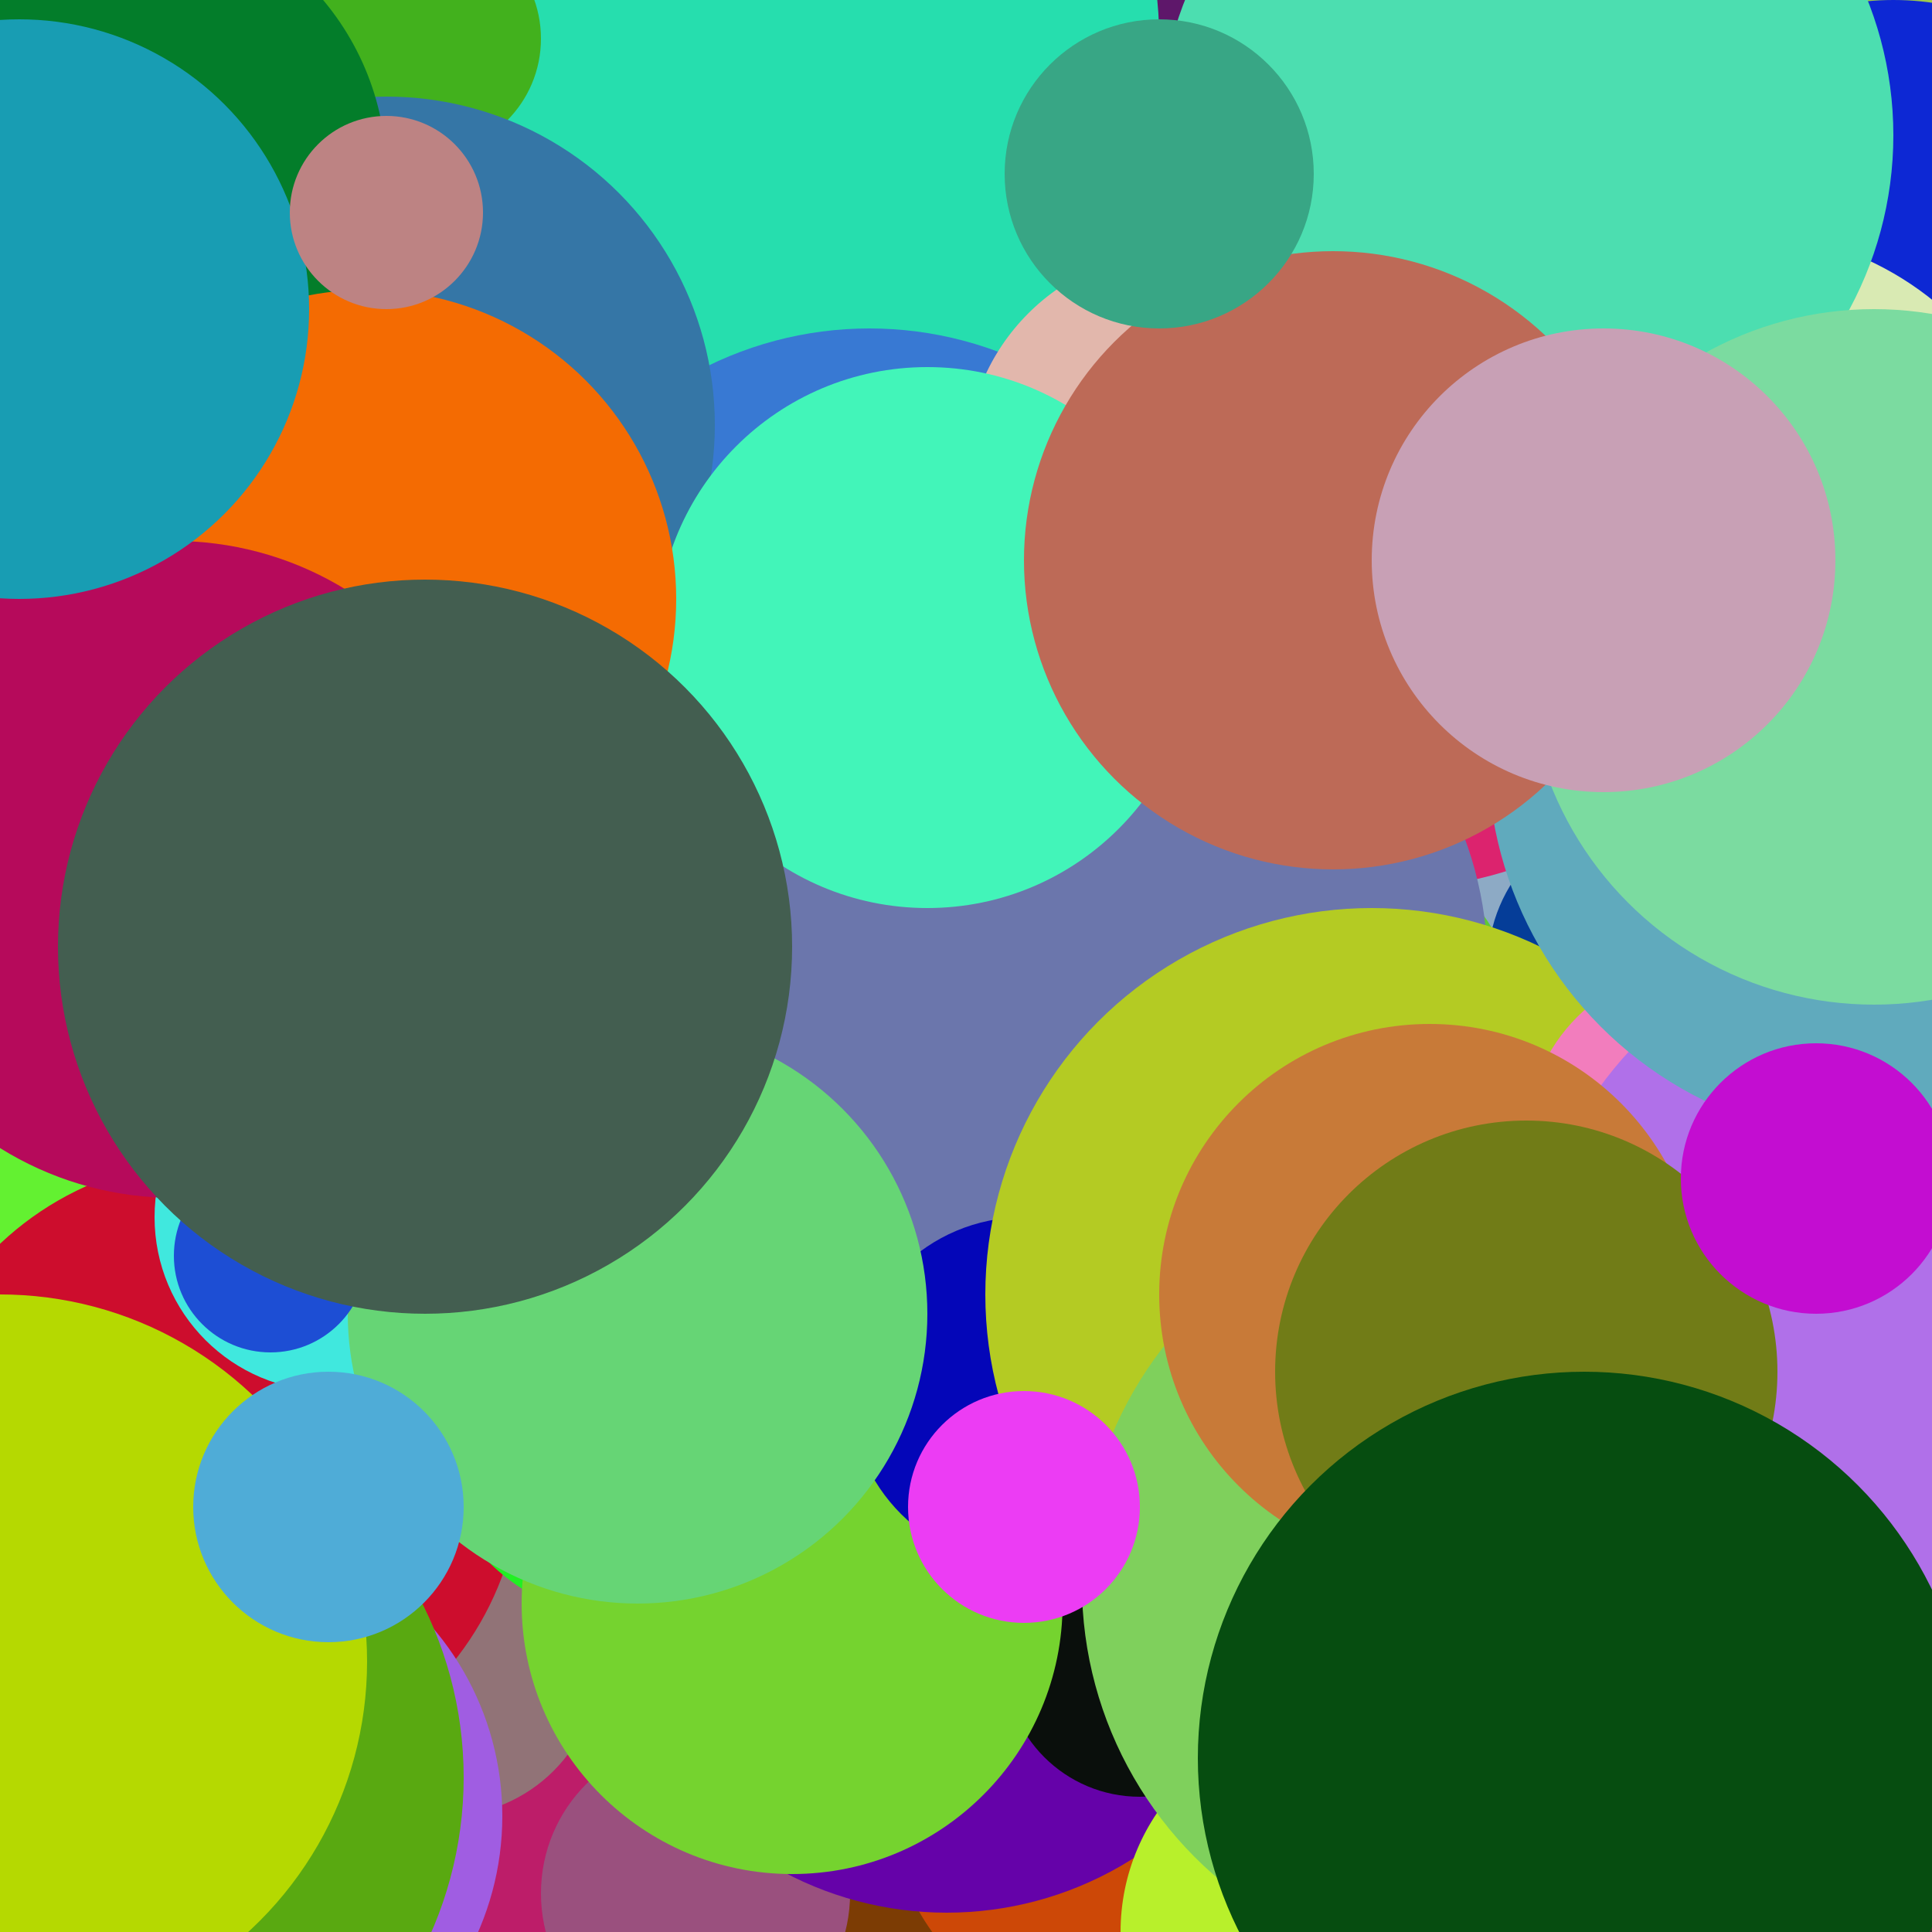 <svg xmlns="http://www.w3.org/2000/svg" width="100" height="100"><circle cx="9" cy="76" r="5" fill="#164d68" /><circle cx="25" cy="14" r="6" fill="#61f8a3" /><circle cx="85" cy="61" r="14" fill="#90404c" /><circle cx="4" cy="52" r="20" fill="#6961a5" /><circle cx="43" cy="54" r="12" fill="#437c32" /><circle cx="58" cy="38" r="13" fill="#2c27ca" /><circle cx="77" cy="35" r="19" fill="#8c1790" /><circle cx="37" cy="16" r="17" fill="#7e0bcb" /><circle cx="3" cy="40" r="10" fill="#789166" /><circle cx="73" cy="12" r="7" fill="#e05cbd" /><circle cx="66" cy="35" r="7" fill="#46c4bb" /><circle cx="70" cy="35" r="16" fill="#3b40c7" /><circle cx="83" cy="70" r="20" fill="#e71cf8" /><circle cx="78" cy="25" r="11" fill="#764cb5" /><circle cx="55" cy="46" r="19" fill="#bddf2c" /><circle cx="89" cy="24" r="20" fill="#ed5e6c" /><circle cx="6" cy="26" r="18" fill="#7d5b00" /><circle cx="99" cy="18" r="18" fill="#dde47c" /><circle cx="82" cy="23" r="8" fill="#e469dd" /><circle cx="62" cy="90" r="19" fill="#6d23a7" /><circle cx="70" cy="44" r="13" fill="#2ae758" /><circle cx="25" cy="82" r="11" fill="#f3d72e" /><circle cx="24" cy="34" r="5" fill="#c3dd52" /><circle cx="60" cy="86" r="5" fill="#ae84f7" /><circle cx="46" cy="4" r="15" fill="#ad99d4" /><circle cx="38" cy="58" r="16" fill="#df4092" /><circle cx="31" cy="69" r="12" fill="#d45da0" /><circle cx="24" cy="77" r="13" fill="#570c2e" /><circle cx="11" cy="42" r="11" fill="#19c1c7" /><circle cx="91" cy="34" r="12" fill="#2eba9f" /><circle cx="42" cy="22" r="9" fill="#99e2a2" /><circle cx="66" cy="77" r="11" fill="#81e008" /><circle cx="71" cy="53" r="16" fill="#704301" /><circle cx="9" cy="2" r="19" fill="#a7eec8" /><circle cx="3" cy="66" r="20" fill="#a471da" /><circle cx="61" cy="33" r="15" fill="#29805d" /><circle cx="9" cy="39" r="6" fill="#6fe5c0" /><circle cx="80" cy="68" r="15" fill="#dad5bb" /><circle cx="11" cy="84" r="11" fill="#b8cc6a" /><circle cx="3" cy="87" r="11" fill="#a783de" /><circle cx="43" cy="47" r="6" fill="#1ad564" /><circle cx="97" cy="34" r="10" fill="#b35af9" /><circle cx="86" cy="44" r="9" fill="#c39aa4" /><circle cx="91" cy="59" r="14" fill="#cdec64" /><circle cx="87" cy="19" r="14" fill="#ff4369" /><circle cx="23" cy="33" r="9" fill="#0538f9" /><circle cx="78" cy="26" r="19" fill="#1e3591" /><circle cx="13" cy="53" r="8" fill="#148efd" /><circle cx="20" cy="31" r="14" fill="#1aff10" /><circle cx="71" cy="72" r="8" fill="#e150a4" /><circle cx="92" cy="50" r="17" fill="#da637f" /><circle cx="61" cy="38" r="11" fill="#28319b" /><circle cx="100" cy="12" r="12" fill="#6b8a80" /><circle cx="51" cy="29" r="8" fill="#bc2daa" /><circle cx="72" cy="62" r="19" fill="#436348" /><circle cx="74" cy="16" r="6" fill="#02d299" /><circle cx="16" cy="26" r="7" fill="#171c18" /><circle cx="4" cy="5" r="13" fill="#4f5522" /><circle cx="7" cy="41" r="16" fill="#97f53e" /><circle cx="3" cy="9" r="11" fill="#4276dc" /><circle cx="75" cy="78" r="14" fill="#9f7497" /><circle cx="29" cy="24" r="7" fill="#b55ca6" /><circle cx="24" cy="4" r="11" fill="#2f4e57" /><circle cx="46" cy="85" r="9" fill="#bbb9d8" /><circle cx="90" cy="53" r="15" fill="#2665e1" /><circle cx="66" cy="44" r="13" fill="#427007" /><circle cx="1" cy="78" r="12" fill="#b547b0" /><circle cx="53" cy="83" r="6" fill="#9abe09" /><circle cx="49" cy="62" r="16" fill="#f40085" /><circle cx="91" cy="10" r="20" fill="#b667c1" /><circle cx="91" cy="31" r="17" fill="#fa80fb" /><circle cx="96" cy="48" r="17" fill="#8cb90f" /><circle cx="91" cy="42" r="18" fill="#eac9c4" /><circle cx="10" cy="70" r="7" fill="#6dd027" /><circle cx="69" cy="56" r="5" fill="#767656" /><circle cx="83" cy="36" r="12" fill="#e7ef87" /><circle cx="43" cy="84" r="16" fill="#298bb7" /><circle cx="22" cy="69" r="11" fill="#ba2cd0" /><circle cx="56" cy="27" r="7" fill="#75151e" /><circle cx="64" cy="0" r="14" fill="#d49a16" /><circle cx="93" cy="97" r="20" fill="#f888e2" /><circle cx="15" cy="92" r="18" fill="#feb303" /><circle cx="90" cy="9" r="20" fill="#28709b" /><circle cx="84" cy="13" r="12" fill="#ebe020" /><circle cx="7" cy="45" r="14" fill="#91822d" /><circle cx="29" cy="30" r="18" fill="#c725a7" /><circle cx="70" cy="14" r="14" fill="#04af96" /><circle cx="31" cy="55" r="16" fill="#02c231" /><circle cx="47" cy="43" r="13" fill="#0b3fbf" /><circle cx="34" cy="55" r="7" fill="#ef522e" /><circle cx="2" cy="85" r="13" fill="#f5e41b" /><circle cx="66" cy="100" r="14" fill="#91d5b2" /><circle cx="10" cy="45" r="19" fill="#09ee7b" /><circle cx="88" cy="89" r="7" fill="#f38540" /><circle cx="66" cy="9" r="9" fill="#c5f111" /><circle cx="25" cy="46" r="12" fill="#0f4bc3" /><circle cx="15" cy="3" r="16" fill="#434fee" /><circle cx="52" cy="27" r="6" fill="#41bba6" /><circle cx="94" cy="75" r="6" fill="#75ad54" /><circle cx="83" cy="75" r="5" fill="#e26623" /><circle cx="27" cy="20" r="18" fill="#f87489" /><circle cx="11" cy="32" r="13" fill="#f5a8e3" /><circle cx="17" cy="30" r="19" fill="#24694a" /><circle cx="66" cy="45" r="5" fill="#1a6e2c" /><circle cx="67" cy="9" r="14" fill="#a9c852" /><circle cx="95" cy="40" r="12" fill="#8a9388" /><circle cx="42" cy="4" r="9" fill="#2a3c33" /><circle cx="0" cy="44" r="18" fill="#f31ef4" /><circle cx="55" cy="90" r="13" fill="#90b0ac" /><circle cx="18" cy="47" r="17" fill="#5d61e1" /><circle cx="37" cy="46" r="19" fill="#7a722a" /><circle cx="64" cy="5" r="12" fill="#cbecc7" /><circle cx="69" cy="31" r="11" fill="#4a2e65" /><circle cx="52" cy="57" r="13" fill="#2c4c52" /><circle cx="32" cy="46" r="13" fill="#39c0c5" /><circle cx="31" cy="48" r="20" fill="#ad7fdb" /><circle cx="0" cy="79" r="12" fill="#c47734" /><circle cx="23" cy="53" r="9" fill="#2c97f2" /><circle cx="49" cy="4" r="17" fill="#3e6467" /><circle cx="36" cy="13" r="20" fill="#4e41fd" /><circle cx="42" cy="40" r="6" fill="#f85cee" /><circle cx="86" cy="34" r="10" fill="#b13a95" /><circle cx="86" cy="63" r="12" fill="#a6c72f" /><circle cx="40" cy="11" r="5" fill="#605f5a" /><circle cx="9" cy="56" r="17" fill="#c461dd" /><circle cx="69" cy="87" r="11" fill="#c38260" /><circle cx="49" cy="82" r="12" fill="#3e6fb1" /><circle cx="75" cy="28" r="13" fill="#1d930e" /><circle cx="7" cy="16" r="6" fill="#2bffba" /><circle cx="88" cy="28" r="17" fill="#ac88b9" /><circle cx="15" cy="96" r="5" fill="#49445d" /><circle cx="93" cy="80" r="17" fill="#355d74" /><circle cx="77" cy="66" r="16" fill="#e71d5e" /><circle cx="15" cy="87" r="14" fill="#64c3eb" /><circle cx="56" cy="26" r="13" fill="#6f3548" /><circle cx="77" cy="62" r="5" fill="#b14c29" /><circle cx="64" cy="70" r="14" fill="#b5d49f" /><circle cx="35" cy="84" r="11" fill="#216683" /><circle cx="90" cy="68" r="10" fill="#00fdcd" /><circle cx="98" cy="93" r="18" fill="#f748a0" /><circle cx="30" cy="19" r="16" fill="#86fbdd" /><circle cx="61" cy="6" r="12" fill="#a8a70a" /><circle cx="57" cy="39" r="14" fill="#c50504" /><circle cx="33" cy="47" r="19" fill="#2ce1db" /><circle cx="96" cy="1" r="20" fill="#aeb17e" /><circle cx="73" cy="18" r="17" fill="#d5e1ad" /><circle cx="3" cy="83" r="9" fill="#c7ed0f" /><circle cx="30" cy="1" r="9" fill="#0ae987" /><circle cx="80" cy="86" r="6" fill="#1ed5cd" /><circle cx="13" cy="43" r="11" fill="#3afa05" /><circle cx="92" cy="47" r="13" fill="#f6760c" /><circle cx="99" cy="77" r="12" fill="#5154fc" /><circle cx="16" cy="6" r="6" fill="#035d1b" /><circle cx="3" cy="17" r="14" fill="#c0e306" /><circle cx="45" cy="95" r="11" fill="#9409ba" /><circle cx="74" cy="30" r="16" fill="#ad2e11" /><circle cx="76" cy="78" r="16" fill="#46cfd4" /><circle cx="100" cy="47" r="15" fill="#a7ccb8" /><circle cx="0" cy="72" r="19" fill="#8275cb" /><circle cx="47" cy="47" r="12" fill="#768281" /><circle cx="69" cy="90" r="14" fill="#dd64cd" /><circle cx="43" cy="1" r="5" fill="#06f1e3" /><circle cx="100" cy="34" r="14" fill="#be205e" /><circle cx="50" cy="17" r="14" fill="#80d477" /><circle cx="41" cy="13" r="6" fill="#6febd0" /><circle cx="68" cy="42" r="14" fill="#c0c9ac" /><circle cx="48" cy="70" r="5" fill="#ff2636" /><circle cx="90" cy="20" r="7" fill="#01a5eb" /><circle cx="88" cy="59" r="11" fill="#b8ca18" /><circle cx="44" cy="15" r="18" fill="#9858cf" /><circle cx="100" cy="7" r="11" fill="#928e51" /><circle cx="18" cy="51" r="12" fill="#5a77e9" /><circle cx="100" cy="5" r="12" fill="#eb8a74" /><circle cx="83" cy="17" r="19" fill="#427273" /><circle cx="92" cy="30" r="7" fill="#530871" /><circle cx="53" cy="61" r="9" fill="#c00108" /><circle cx="21" cy="43" r="17" fill="#c43771" /><circle cx="81" cy="62" r="5" fill="#35860c" /><circle cx="91" cy="11" r="10" fill="#2c9f48" /><circle cx="51" cy="55" r="11" fill="#f532c7" /><circle cx="67" cy="55" r="16" fill="#6941f4" /><circle cx="41" cy="67" r="18" fill="#dc9f16" /><circle cx="27" cy="74" r="12" fill="#271382" /><circle cx="25" cy="78" r="10" fill="#ad55da" /><circle cx="90" cy="74" r="18" fill="#bb2015" /><circle cx="4" cy="49" r="5" fill="#83e964" /><circle cx="20" cy="31" r="17" fill="#cc6b4e" /><circle cx="2" cy="79" r="17" fill="#28eac7" /><circle cx="41" cy="100" r="6" fill="#cc49ec" /><circle cx="99" cy="68" r="18" fill="#b77762" /><circle cx="86" cy="76" r="18" fill="#e10950" /><circle cx="16" cy="32" r="8" fill="#fe09f8" /><circle cx="33" cy="88" r="15" fill="#15fe38" /><circle cx="74" cy="1" r="14" fill="#927609" /><circle cx="1" cy="84" r="5" fill="#dc43df" /><circle cx="87" cy="42" r="12" fill="#c8dc57" /><circle cx="27" cy="71" r="5" fill="#115cd1" /><circle cx="4" cy="97" r="5" fill="#063c69" /><circle cx="4" cy="17" r="20" fill="#97b9df" /><circle cx="77" cy="61" r="11" fill="#fb8c06" /><circle cx="36" cy="80" r="10" fill="#93d05d" /><circle cx="77" cy="14" r="9" fill="#7a9357" /><circle cx="92" cy="77" r="15" fill="#b9a644" /><circle cx="46" cy="41" r="15" fill="#1f1f41" /><circle cx="77" cy="76" r="12" fill="#f68e1c" /><circle cx="97" cy="64" r="16" fill="#dc4458" /><circle cx="0" cy="79" r="16" fill="#0de122" /><circle cx="82" cy="92" r="14" fill="#14ebea" /><circle cx="96" cy="10" r="13" fill="#210000" /><circle cx="36" cy="89" r="8" fill="#98b757" /><circle cx="89" cy="55" r="8" fill="#98c2a1" /><circle cx="33" cy="69" r="8" fill="#f2b357" /><circle cx="83" cy="88" r="17" fill="#f78eda" /><circle cx="90" cy="67" r="19" fill="#5631d4" /><circle cx="70" cy="28" r="11" fill="#65c3f6" /><circle cx="90" cy="71" r="13" fill="#49c133" /><circle cx="6" cy="59" r="8" fill="#bfd6f2" /><circle cx="94" cy="68" r="5" fill="#1d090d" /><circle cx="91" cy="46" r="11" fill="#5315f9" /><circle cx="62" cy="97" r="20" fill="#19a55e" /><circle cx="84" cy="74" r="14" fill="#569552" /><circle cx="8" cy="58" r="20" fill="#9dcf78" /><circle cx="59" cy="59" r="5" fill="#3001e2" /><circle cx="97" cy="26" r="10" fill="#b92ddc" /><circle cx="32" cy="45" r="9" fill="#b877cf" /><circle cx="94" cy="62" r="10" fill="#2b339c" /><circle cx="5" cy="39" r="7" fill="#5a3416" /><circle cx="36" cy="12" r="16" fill="#899f53" /><circle cx="17" cy="37" r="8" fill="#11d5e8" /><circle cx="85" cy="26" r="16" fill="#bcd878" /><circle cx="28" cy="57" r="9" fill="#17a9bf" /><circle cx="100" cy="72" r="12" fill="#64bc5f" /><circle cx="24" cy="79" r="10" fill="#5909c5" /><circle cx="47" cy="32" r="18" fill="#dcf6a8" /><circle cx="53" cy="38" r="11" fill="#55bb71" /><circle cx="11" cy="51" r="16" fill="#ca7d25" /><circle cx="41" cy="92" r="11" fill="#58560e" /><circle cx="41" cy="62" r="7" fill="#3cecd7" /><circle cx="46" cy="28" r="9" fill="#7bb54c" /><circle cx="80" cy="54" r="18" fill="#3ceb9e" /><circle cx="33" cy="85" r="8" fill="#a24070" /><circle cx="14" cy="76" r="14" fill="#25e2f4" /><circle cx="8" cy="67" r="7" fill="#69e1c1" /><circle cx="0" cy="29" r="11" fill="#98f6e8" /><circle cx="49" cy="58" r="18" fill="#4feeca" /><circle cx="73" cy="44" r="7" fill="#8d105c" /><circle cx="12" cy="1" r="20" fill="#6f3b03" /><circle cx="7" cy="46" r="10" fill="#9242f8" /><circle cx="79" cy="2" r="19" fill="#8a7357" /><circle cx="81" cy="9" r="17" fill="#0e8fe3" /><circle cx="16" cy="92" r="5" fill="#ff062e" /><circle cx="91" cy="15" r="5" fill="#258c9c" /><circle cx="41" cy="97" r="20" fill="#beebdf" /><circle cx="87" cy="19" r="12" fill="#2eb92b" /><circle cx="1" cy="10" r="5" fill="#8d48f3" /><circle cx="7" cy="46" r="18" fill="#6d7b66" /><circle cx="8" cy="83" r="13" fill="#10ae1d" /><circle cx="27" cy="60" r="11" fill="#c221fb" /><circle cx="39" cy="3" r="12" fill="#9e8581" /><circle cx="97" cy="97" r="8" fill="#f4713c" /><circle cx="24" cy="77" r="14" fill="#523f25" /><circle cx="60" cy="85" r="9" fill="#c4e284" /><circle cx="21" cy="75" r="17" fill="#9501a2" /><circle cx="5" cy="62" r="9" fill="#1bcb09" /><circle cx="94" cy="3" r="9" fill="#803269" /><circle cx="82" cy="29" r="17" fill="#5d976c" /><circle cx="56" cy="54" r="11" fill="#42b961" /><circle cx="42" cy="56" r="9" fill="#f914f4" /><circle cx="0" cy="51" r="6" fill="#96f614" /><circle cx="91" cy="68" r="5" fill="#ffac96" /><circle cx="4" cy="54" r="6" fill="#520878" /><circle cx="23" cy="42" r="20" fill="#7f3b17" /><circle cx="80" cy="93" r="15" fill="#b0cf58" /><circle cx="60" cy="25" r="5" fill="#d2e924" /><circle cx="55" cy="18" r="9" fill="#7c05fe" /><circle cx="36" cy="34" r="13" fill="#7c5b62" /><circle cx="43" cy="4" r="14" fill="#7e7ce5" /><circle cx="13" cy="66" r="18" fill="#94b30c" /><circle cx="15" cy="90" r="5" fill="#c1beb7" /><circle cx="21" cy="24" r="9" fill="#0057f0" /><circle cx="62" cy="20" r="10" fill="#15b50d" /><circle cx="74" cy="9" r="17" fill="#f129f3" /><circle cx="53" cy="32" r="15" fill="#969baf" /><circle cx="10" cy="74" r="13" fill="#4ef334" /><circle cx="49" cy="60" r="15" fill="#7993a2" /><circle cx="13" cy="17" r="20" fill="#244ac2" /><circle cx="19" cy="70" r="19" fill="#8916e9" /><circle cx="46" cy="21" r="18" fill="#33a7ba" /><circle cx="100" cy="89" r="8" fill="#221e2c" /><circle cx="71" cy="37" r="13" fill="#f1ed6c" /><circle cx="27" cy="72" r="7" fill="#101417" /><circle cx="74" cy="44" r="12" fill="#dc1b0a" /><circle cx="76" cy="98" r="19" fill="#986a67" /><circle cx="23" cy="71" r="20" fill="#3dc0f1" /><circle cx="32" cy="98" r="14" fill="#92d818" /><circle cx="80" cy="52" r="6" fill="#f52e54" /><circle cx="8" cy="31" r="7" fill="#16e0ca" /><circle cx="22" cy="20" r="5" fill="#0259e5" /><circle cx="70" cy="75" r="6" fill="#37afc4" /><circle cx="34" cy="3" r="6" fill="#5ba227" /><circle cx="85" cy="31" r="13" fill="#ab2d1f" /><circle cx="94" cy="15" r="12" fill="#0f2ffe" /><circle cx="58" cy="91" r="17" fill="#39d3cd" /><circle cx="30" cy="82" r="12" fill="#76ceaa" /><circle cx="77" cy="0" r="9" fill="#d4f40d" /><circle cx="75" cy="87" r="13" fill="#d40908" /><circle cx="22" cy="81" r="11" fill="#7d2a18" /><circle cx="89" cy="66" r="20" fill="#c5bff9" /><circle cx="18" cy="16" r="19" fill="#02f121" /><circle cx="89" cy="25" r="17" fill="#d45824" /><circle cx="80" cy="47" r="7" fill="#c73fcd" /><circle cx="66" cy="43" r="7" fill="#52d795" /><circle cx="96" cy="93" r="6" fill="#bece2a" /><circle cx="96" cy="23" r="7" fill="#03630f" /><circle cx="29" cy="86" r="10" fill="#8d573a" /><circle cx="28" cy="13" r="13" fill="#756c5e" /><circle cx="17" cy="17" r="15" fill="#501517" /><circle cx="22" cy="81" r="11" fill="#cde8c5" /><circle cx="100" cy="73" r="13" fill="#f4929e" /><circle cx="28" cy="70" r="5" fill="#db7d8d" /><circle cx="49" cy="98" r="13" fill="#097413" /><circle cx="1" cy="4" r="12" fill="#918f60" /><circle cx="59" cy="24" r="12" fill="#965f15" /><circle cx="75" cy="31" r="8" fill="#f9b943" /><circle cx="1" cy="89" r="14" fill="#c441f6" /><circle cx="64" cy="64" r="6" fill="#1e5afd" /><circle cx="93" cy="31" r="8" fill="#a2292d" /><circle cx="88" cy="4" r="20" fill="#736e99" /><circle cx="8" cy="69" r="18" fill="#d8ba63" /><circle cx="93" cy="65" r="14" fill="#c2f257" /><circle cx="15" cy="30" r="6" fill="#e8781c" /><circle cx="30" cy="0" r="17" fill="#1ddd27" /><circle cx="80" cy="42" r="13" fill="#1f9b29" /><circle cx="73" cy="19" r="13" fill="#0cb460" /><circle cx="21" cy="45" r="12" fill="#1ece85" /><circle cx="91" cy="27" r="13" fill="#e41412" /><circle cx="57" cy="100" r="12" fill="#54780b" /><circle cx="34" cy="3" r="20" fill="#7f43c9" /><circle cx="4" cy="4" r="15" fill="#b71e02" /><circle cx="8" cy="18" r="19" fill="#c4bfa5" /><circle cx="20" cy="66" r="8" fill="#294e48" /><circle cx="93" cy="60" r="16" fill="#718af7" /><circle cx="99" cy="82" r="10" fill="#ecdd07" /><circle cx="30" cy="36" r="8" fill="#b04a4e" /><circle cx="81" cy="20" r="12" fill="#7bf29e" /><circle cx="90" cy="78" r="7" fill="#8c3790" /><circle cx="34" cy="50" r="18" fill="#53ea2b" /><circle cx="91" cy="13" r="19" fill="#200931" /><circle cx="38" cy="6" r="18" fill="#455b7c" /><circle cx="18" cy="4" r="15" fill="#ce95bc" /><circle cx="46" cy="77" r="13" fill="#85a503" /><circle cx="65" cy="34" r="8" fill="#c24dbf" /><circle cx="34" cy="97" r="13" fill="#5b888e" /><circle cx="48" cy="31" r="17" fill="#61193e" /><circle cx="86" cy="41" r="19" fill="#5ea0bd" /><circle cx="94" cy="41" r="14" fill="#cc9e21" /><circle cx="48" cy="88" r="14" fill="#1fea86" /><circle cx="42" cy="68" r="16" fill="#3e0007" /><circle cx="56" cy="76" r="20" fill="#7dcdc2" /><circle cx="3" cy="25" r="17" fill="#17d23d" /><circle cx="97" cy="91" r="16" fill="#ebedfa" /><circle cx="98" cy="49" r="19" fill="#37c8cc" /><circle cx="19" cy="97" r="14" fill="#59a580" /><circle cx="57" cy="58" r="10" fill="#86649a" /><circle cx="23" cy="27" r="5" fill="#26be6c" /><circle cx="77" cy="0" r="12" fill="#825ff7" /><circle cx="35" cy="39" r="6" fill="#2656a8" /><circle cx="86" cy="75" r="13" fill="#394b6c" /><circle cx="74" cy="11" r="20" fill="#c9525a" /><circle cx="23" cy="16" r="19" fill="#5a3012" /><circle cx="91" cy="37" r="7" fill="#260a61" /><circle cx="83" cy="47" r="10" fill="#bd6414" /><circle cx="16" cy="99" r="15" fill="#903b9b" /><circle cx="54" cy="97" r="13" fill="#2e8c3c" /><circle cx="95" cy="38" r="10" fill="#bec99d" /><circle cx="76" cy="49" r="19" fill="#dc4762" /><circle cx="80" cy="37" r="7" fill="#abdf3a" /><circle cx="93" cy="18" r="5" fill="#23e5c9" /><circle cx="100" cy="75" r="12" fill="#567d24" /><circle cx="28" cy="38" r="20" fill="#c9ecb6" /><circle cx="30" cy="27" r="19" fill="#5021ce" /><circle cx="25" cy="80" r="12" fill="#af695b" /><circle cx="50" cy="95" r="20" fill="#ff4aa5" /><circle cx="51" cy="18" r="10" fill="#15221a" /><circle cx="75" cy="3" r="11" fill="#554dcf" /><circle cx="1" cy="25" r="19" fill="#5de00d" /><circle cx="35" cy="98" r="12" fill="#9ad627" /><circle cx="1" cy="17" r="15" fill="#8d9c1f" /><circle cx="32" cy="88" r="17" fill="#c834f7" /><circle cx="66" cy="90" r="15" fill="#5cc1ef" /><circle cx="31" cy="9" r="13" fill="#4160ad" /><circle cx="18" cy="62" r="16" fill="#f8b0b4" /><circle cx="78" cy="99" r="9" fill="#cc85ae" /><circle cx="46" cy="82" r="12" fill="#c9fa41" /><circle cx="74" cy="84" r="18" fill="#e34135" /><circle cx="38" cy="12" r="11" fill="#03bf4b" /><circle cx="71" cy="29" r="7" fill="#842b4d" /><circle cx="29" cy="3" r="17" fill="#a6290e" /><circle cx="7" cy="95" r="12" fill="#3c8ae9" /><circle cx="12" cy="51" r="12" fill="#1c45c6" /><circle cx="67" cy="82" r="11" fill="#45e6f6" /><circle cx="26" cy="24" r="20" fill="#23e70b" /><circle cx="96" cy="38" r="17" fill="#68dca7" /><circle cx="17" cy="1" r="8" fill="#7204a4" /><circle cx="98" cy="86" r="6" fill="#9141df" /><circle cx="61" cy="99" r="6" fill="#90f1c8" /><circle cx="97" cy="81" r="7" fill="#c89ca4" /><circle cx="92" cy="51" r="19" fill="#8b59b9" /><circle cx="94" cy="75" r="16" fill="#b999fe" /><circle cx="79" cy="70" r="20" fill="#cf8d60" /><circle cx="38" cy="22" r="13" fill="#98bca1" /><circle cx="14" cy="79" r="15" fill="#1cc33f" /><circle cx="70" cy="4" r="11" fill="#4cf6dc" /><circle cx="99" cy="28" r="15" fill="#c15b77" /><circle cx="96" cy="46" r="20" fill="#0877eb" /><circle cx="43" cy="39" r="16" fill="#3c55ee" /><circle cx="6" cy="27" r="5" fill="#6a3511" /><circle cx="66" cy="2" r="13" fill="#3fdc95" /><circle cx="6" cy="44" r="16" fill="#020b77" /><circle cx="61" cy="3" r="19" fill="#9872f6" /><circle cx="15" cy="8" r="20" fill="#02749c" /><circle cx="60" cy="85" r="14" fill="#c58337" /><circle cx="43" cy="11" r="8" fill="#83aedc" /><circle cx="86" cy="85" r="6" fill="#7af7e6" /><circle cx="70" cy="58" r="12" fill="#0523ad" /><circle cx="51" cy="67" r="12" fill="#045fe5" /><circle cx="38" cy="57" r="19" fill="#f9418b" /><circle cx="62" cy="53" r="5" fill="#50af2b" /><circle cx="67" cy="30" r="16" fill="#1ccc07" /><circle cx="95" cy="77" r="8" fill="#81b562" /><circle cx="12" cy="61" r="9" fill="#3ac2ba" /><circle cx="13" cy="19" r="20" fill="#f6ce29" /><circle cx="43" cy="25" r="11" fill="#d163c1" /><circle cx="55" cy="61" r="13" fill="#5d7beb" /><circle cx="24" cy="60" r="18" fill="#4edf11" /><circle cx="15" cy="42" r="10" fill="#9d5af4" /><circle cx="69" cy="50" r="5" fill="#57b4b7" /><circle cx="36" cy="47" r="9" fill="#97a4f0" /><circle cx="40" cy="90" r="16" fill="#f9591c" /><circle cx="30" cy="88" r="12" fill="#db2223" /><circle cx="58" cy="38" r="16" fill="#0afb30" /><circle cx="97" cy="76" r="20" fill="#4ca748" /><circle cx="95" cy="9" r="11" fill="#64c30b" /><circle cx="35" cy="60" r="5" fill="#84a2a9" /><circle cx="17" cy="5" r="5" fill="#aff7ef" /><circle cx="20" cy="88" r="11" fill="#6aa855" /><circle cx="74" cy="62" r="10" fill="#2e0695" /><circle cx="92" cy="13" r="12" fill="#e8bc2b" /><circle cx="95" cy="6" r="19" fill="#c73e99" /><circle cx="16" cy="75" r="12" fill="#8e272c" /><circle cx="47" cy="15" r="5" fill="#3b0f12" /><circle cx="16" cy="91" r="7" fill="#0c423b" /><circle cx="7" cy="46" r="6" fill="#ff9162" /><circle cx="100" cy="47" r="11" fill="#c03adc" /><circle cx="24" cy="71" r="14" fill="#8a5314" /><circle cx="10" cy="96" r="5" fill="#86c7b9" /><circle cx="21" cy="52" r="13" fill="#568c65" /><circle cx="19" cy="99" r="14" fill="#88b020" /><circle cx="59" cy="0" r="13" fill="#97294d" /><circle cx="14" cy="3" r="8" fill="#e46ebf" /><circle cx="83" cy="88" r="13" fill="#d35270" /><circle cx="49" cy="87" r="6" fill="#f14633" /><circle cx="93" cy="11" r="5" fill="#a19095" /><circle cx="9" cy="48" r="7" fill="#40d55e" /><circle cx="7" cy="33" r="7" fill="#523283" /><circle cx="42" cy="50" r="11" fill="#9be10d" /><circle cx="84" cy="8" r="20" fill="#aa6d47" /><circle cx="51" cy="48" r="5" fill="#4774bb" /><circle cx="68" cy="72" r="8" fill="#4c80fd" /><circle cx="79" cy="10" r="9" fill="#2f88ca" /><circle cx="95" cy="75" r="8" fill="#8e226c" /><circle cx="90" cy="67" r="19" fill="#888c90" /><circle cx="71" cy="76" r="9" fill="#db0cb7" /><circle cx="89" cy="48" r="10" fill="#db2fd0" /><circle cx="11" cy="76" r="5" fill="#bc1a17" /><circle cx="24" cy="81" r="5" fill="#da8725" /><circle cx="36" cy="17" r="5" fill="#43b59a" /><circle cx="8" cy="52" r="9" fill="#ca950c" /><circle cx="65" cy="47" r="19" fill="#d3ab5b" /><circle cx="18" cy="66" r="19" fill="#a526b0" /><circle cx="75" cy="100" r="16" fill="#bc6654" /><circle cx="8" cy="28" r="15" fill="#ab713f" /><circle cx="5" cy="23" r="17" fill="#b21bf5" /><circle cx="97" cy="3" r="18" fill="#b92b1b" /><circle cx="60" cy="41" r="8" fill="#285af2" /><circle cx="46" cy="79" r="14" fill="#e8a265" /><circle cx="54" cy="5" r="6" fill="#9b7bdd" /><circle cx="1" cy="29" r="15" fill="#d2f597" /><circle cx="100" cy="54" r="8" fill="#a4d172" /><circle cx="96" cy="63" r="15" fill="#d4c752" /><circle cx="57" cy="90" r="9" fill="#6d8fe5" /><circle cx="9" cy="2" r="11" fill="#f37b6c" /><circle cx="76" cy="60" r="18" fill="#4f1371" /><circle cx="81" cy="44" r="15" fill="#f29129" /><circle cx="72" cy="100" r="7" fill="#e7225f" /><circle cx="39" cy="81" r="20" fill="#cc8c60" /><circle cx="62" cy="12" r="9" fill="#cff726" /><circle cx="58" cy="12" r="5" fill="#6b0c23" /><circle cx="38" cy="71" r="15" fill="#def110" /><circle cx="60" cy="23" r="12" fill="#306b92" /><circle cx="65" cy="6" r="10" fill="#637fb8" /><circle cx="41" cy="97" r="14" fill="#d1e4b6" /><circle cx="12" cy="37" r="19" fill="#404914" /><circle cx="2" cy="4" r="17" fill="#cd3b8d" /><circle cx="81" cy="95" r="9" fill="#c5820f" /><circle cx="49" cy="20" r="20" fill="#b05bf9" /><circle cx="26" cy="70" r="12" fill="#17223d" /><circle cx="13" cy="91" r="5" fill="#5df0bf" /><circle cx="74" cy="82" r="14" fill="#27e446" /><circle cx="15" cy="76" r="6" fill="#91413a" /><circle cx="70" cy="58" r="10" fill="#15cc83" /><circle cx="69" cy="41" r="12" fill="#ed9645" /><circle cx="14" cy="93" r="6" fill="#592cb3" /><circle cx="5" cy="50" r="13" fill="#d8a7f5" /><circle cx="51" cy="96" r="17" fill="#368de9" /><circle cx="16" cy="92" r="18" fill="#79218a" /><circle cx="19" cy="23" r="10" fill="#0357a0" /><circle cx="31" cy="80" r="9" fill="#fb3cfc" /><circle cx="62" cy="81" r="16" fill="#af1ad3" /><circle cx="53" cy="23" r="14" fill="#8a3ea4" /><circle cx="86" cy="51" r="10" fill="#608576" /><circle cx="81" cy="51" r="12" fill="#85e3be" /><circle cx="78" cy="40" r="9" fill="#89c910" /><circle cx="3" cy="55" r="12" fill="#aa02e9" /><circle cx="29" cy="74" r="16" fill="#c0fb06" /><circle cx="42" cy="39" r="9" fill="#268769" /><circle cx="13" cy="86" r="5" fill="#a3b379" /><circle cx="68" cy="53" r="12" fill="#ca9df5" /><circle cx="33" cy="11" r="20" fill="#92c6f9" /><circle cx="56" cy="85" r="14" fill="#4a6f3a" /><circle cx="97" cy="58" r="6" fill="#1adb2c" /><circle cx="64" cy="32" r="19" fill="#7896f0" /><circle cx="45" cy="83" r="8" fill="#17eb70" /><circle cx="29" cy="60" r="19" fill="#7cf32e" /><circle cx="99" cy="42" r="17" fill="#a49e06" /><circle cx="76" cy="58" r="19" fill="#bacb8d" /><circle cx="68" cy="29" r="17" fill="#ece134" /><circle cx="1" cy="1" r="8" fill="#8597e8" /><circle cx="75" cy="46" r="7" fill="#d305eb" /><circle cx="38" cy="26" r="16" fill="#303581" /><circle cx="31" cy="81" r="18" fill="#e59ff4" /><circle cx="77" cy="82" r="18" fill="#3941ff" /><circle cx="72" cy="46" r="5" fill="#f3f724" /><circle cx="59" cy="36" r="13" fill="#42a941" /><circle cx="45" cy="95" r="6" fill="#c1323e" /><circle cx="73" cy="24" r="16" fill="#509eec" /><circle cx="22" cy="90" r="5" fill="#b831a4" /><circle cx="85" cy="73" r="11" fill="#8e333d" /><circle cx="6" cy="36" r="5" fill="#31e378" /><circle cx="15" cy="29" r="17" fill="#99df7b" /><circle cx="33" cy="17" r="6" fill="#d13f80" /><circle cx="23" cy="80" r="5" fill="#75d918" /><circle cx="16" cy="22" r="9" fill="#2059bb" /><circle cx="12" cy="53" r="12" fill="#8bc2e6" /><circle cx="58" cy="39" r="20" fill="#a41aaa" /><circle cx="11" cy="97" r="10" fill="#ffd9af" /><circle cx="96" cy="14" r="8" fill="#910b88" /><circle cx="9" cy="47" r="6" fill="#7ad601" /><circle cx="1" cy="40" r="18" fill="#61c57f" /><circle cx="93" cy="38" r="19" fill="#82aed0" /><circle cx="40" cy="33" r="20" fill="#d5a4d8" /><circle cx="44" cy="53" r="16" fill="#5b1554" /><circle cx="20" cy="63" r="16" fill="#61e112" /><circle cx="41" cy="85" r="17" fill="#3736a9" /><circle cx="71" cy="45" r="15" fill="#65e60c" /><circle cx="14" cy="51" r="7" fill="#b6178c" /><circle cx="93" cy="88" r="18" fill="#2b7024" /><circle cx="7" cy="66" r="11" fill="#4ac31c" /><circle cx="0" cy="54" r="6" fill="#b47dd3" /><circle cx="58" cy="63" r="18" fill="#a17b60" /><circle cx="41" cy="22" r="9" fill="#2e2d60" /><circle cx="1" cy="64" r="14" fill="#630c74" /><circle cx="68" cy="78" r="15" fill="#df5df8" /><circle cx="48" cy="86" r="7" fill="#9df97f" /><circle cx="33" cy="64" r="7" fill="#ccd936" /><circle cx="68" cy="58" r="17" fill="#baa07b" /><circle cx="47" cy="8" r="20" fill="#946ef1" /><circle cx="33" cy="6" r="9" fill="#009bf9" /><circle cx="54" cy="95" r="15" fill="#d7f96d" /><circle cx="83" cy="97" r="17" fill="#c72302" /><circle cx="84" cy="44" r="19" fill="#682ae0" /><circle cx="55" cy="1" r="13" fill="#b45702" /><circle cx="14" cy="40" r="14" fill="#5c4b8a" /><circle cx="54" cy="68" r="17" fill="#8074a6" /><circle cx="35" cy="88" r="8" fill="#3eb443" /><circle cx="41" cy="50" r="18" fill="#a22b77" /><circle cx="74" cy="100" r="10" fill="#da09f9" /><circle cx="86" cy="15" r="17" fill="#d056e1" /><circle cx="74" cy="65" r="9" fill="#d9804d" /><circle cx="26" cy="17" r="15" fill="#568136" /><circle cx="54" cy="58" r="8" fill="#6cddea" /><circle cx="60" cy="78" r="16" fill="#be8ea0" /><circle cx="68" cy="41" r="9" fill="#d88da3" /><circle cx="81" cy="44" r="19" fill="#72f278" /><circle cx="6" cy="36" r="6" fill="#baac05" /><circle cx="20" cy="4" r="16" fill="#6feffc" /><circle cx="26" cy="5" r="8" fill="#20ec08" /><circle cx="18" cy="0" r="14" fill="#5c1199" /><circle cx="67" cy="42" r="16" fill="#947854" /><circle cx="60" cy="11" r="8" fill="#6c8829" /><circle cx="89" cy="2" r="8" fill="#71d36d" /><circle cx="65" cy="47" r="7" fill="#d3ad95" /><circle cx="97" cy="10" r="18" fill="#91dc93" /><circle cx="19" cy="51" r="20" fill="#184bae" /><circle cx="53" cy="38" r="18" fill="#2dee94" /><circle cx="37" cy="15" r="14" fill="#34aef8" /><circle cx="93" cy="24" r="19" fill="#a0b142" /><circle cx="1" cy="82" r="12" fill="#f94466" /><circle cx="81" cy="9" r="14" fill="#b30478" /><circle cx="35" cy="66" r="20" fill="#c7eedc" /><circle cx="67" cy="87" r="11" fill="#c1c3d7" /><circle cx="48" cy="41" r="11" fill="#5518f1" /><circle cx="77" cy="28" r="20" fill="#3150b4" /><circle cx="6" cy="14" r="8" fill="#16714a" /><circle cx="52" cy="42" r="6" fill="#24b5c3" /><circle cx="52" cy="58" r="19" fill="#41c752" /><circle cx="22" cy="36" r="19" fill="#c018cb" /><circle cx="12" cy="85" r="8" fill="#6565d7" /><circle cx="31" cy="36" r="9" fill="#f948cc" /><circle cx="20" cy="29" r="13" fill="#b585cc" /><circle cx="75" cy="43" r="7" fill="#1f7137" /><circle cx="51" cy="35" r="14" fill="#c1d533" /><circle cx="24" cy="31" r="16" fill="#f0c92b" /><circle cx="43" cy="11" r="5" fill="#7941e7" /><circle cx="84" cy="6" r="8" fill="#d1083b" /><circle cx="53" cy="71" r="10" fill="#8a5a27" /><circle cx="13" cy="34" r="15" fill="#ecba3e" /><circle cx="20" cy="85" r="13" fill="#7583e7" /><circle cx="91" cy="89" r="14" fill="#5b6728" /><circle cx="33" cy="20" r="5" fill="#8ece5a" /><circle cx="45" cy="45" r="18" fill="#27b4ee" /><circle cx="0" cy="11" r="16" fill="#ca021b" /><circle cx="80" cy="89" r="19" fill="#6e0fc6" /><circle cx="6" cy="96" r="15" fill="#9f3e1f" /><circle cx="60" cy="84" r="12" fill="#d746c5" /><circle cx="32" cy="80" r="7" fill="#914904" /><circle cx="95" cy="32" r="5" fill="#839b2a" /><circle cx="94" cy="45" r="16" fill="#2c85ca" /><circle cx="81" cy="4" r="16" fill="#d29c07" /><circle cx="25" cy="28" r="12" fill="#7d19b6" /><circle cx="25" cy="77" r="14" fill="#60ec1d" /><circle cx="20" cy="88" r="19" fill="#b5174c" /><circle cx="80" cy="61" r="17" fill="#6cca18" /><circle cx="15" cy="100" r="17" fill="#fdcef5" /><circle cx="68" cy="41" r="16" fill="#275390" /><circle cx="82" cy="13" r="15" fill="#f18434" /><circle cx="2" cy="81" r="13" fill="#965401" /><circle cx="20" cy="98" r="6" fill="#cd438e" /><circle cx="1" cy="96" r="9" fill="#fea4cf" /><circle cx="76" cy="82" r="17" fill="#52d6d2" /><circle cx="87" cy="19" r="10" fill="#3681f8" /><circle cx="8" cy="99" r="7" fill="#d99e3a" /><circle cx="80" cy="34" r="5" fill="#ff70e7" /><circle cx="19" cy="89" r="10" fill="#b861ec" /><circle cx="35" cy="96" r="16" fill="#f08611" /><circle cx="64" cy="28" r="15" fill="#6cfb63" /><circle cx="14" cy="70" r="7" fill="#e1d68c" /><circle cx="81" cy="83" r="18" fill="#97a925" /><circle cx="33" cy="58" r="15" fill="#e7f6d9" /><circle cx="69" cy="77" r="16" fill="#9727ef" /><circle cx="30" cy="0" r="5" fill="#993e97" /><circle cx="52" cy="74" r="10" fill="#9bb089" /><circle cx="78" cy="92" r="6" fill="#0ed326" /><circle cx="17" cy="37" r="19" fill="#036baa" /><circle cx="61" cy="37" r="18" fill="#4bdff7" /><circle cx="33" cy="79" r="18" fill="#50699f" /><circle cx="50" cy="49" r="15" fill="#9f4fc5" /><circle cx="54" cy="35" r="7" fill="#29f05f" /><circle cx="41" cy="18" r="13" fill="#3801d3" /><circle cx="22" cy="69" r="14" fill="#76e72d" /><circle cx="16" cy="98" r="7" fill="#d7ee84" /><circle cx="89" cy="63" r="5" fill="#ad5d33" /><circle cx="100" cy="20" r="16" fill="#a24c90" /><circle cx="48" cy="52" r="9" fill="#c7974f" /><circle cx="89" cy="69" r="15" fill="#a623ca" /><circle cx="90" cy="46" r="17" fill="#a4ebe7" /><circle cx="48" cy="43" r="12" fill="#49809c" /><circle cx="12" cy="80" r="16" fill="#424baa" /><circle cx="69" cy="98" r="19" fill="#fbac8c" /><circle cx="33" cy="8" r="20" fill="#0e789e" /><circle cx="78" cy="42" r="12" fill="#9f4498" /><circle cx="92" cy="69" r="17" fill="#072d38" /><circle cx="91" cy="46" r="15" fill="#e45cfe" /><circle cx="98" cy="73" r="19" fill="#562775" /><circle cx="58" cy="34" r="13" fill="#df402e" /><circle cx="59" cy="3" r="6" fill="#0f3df6" /><circle cx="84" cy="94" r="17" fill="#ee4c3c" /><circle cx="27" cy="69" r="9" fill="#c958b6" /><circle cx="99" cy="83" r="11" fill="#ed2750" /><circle cx="28" cy="92" r="7" fill="#33d607" /><circle cx="38" cy="85" r="12" fill="#3a511b" /><circle cx="93" cy="12" r="15" fill="#70e439" /><circle cx="27" cy="7" r="8" fill="#629385" /><circle cx="76" cy="66" r="18" fill="#3a53af" /><circle cx="61" cy="4" r="5" fill="#b8a8eb" /><circle cx="34" cy="89" r="14" fill="#3eea03" /><circle cx="71" cy="45" r="14" fill="#918f75" /><circle cx="47" cy="94" r="7" fill="#f68f02" /><circle cx="2" cy="1" r="20" fill="#0a7e8a" /><circle cx="94" cy="90" r="5" fill="#3584ad" /><circle cx="62" cy="20" r="7" fill="#322273" /><circle cx="0" cy="68" r="14" fill="#6f34a5" /><circle cx="16" cy="50" r="17" fill="#cf70b1" /><circle cx="93" cy="66" r="20" fill="#12bda0" /><circle cx="19" cy="94" r="19" fill="#91a77a" /><circle cx="79" cy="51" r="10" fill="#eb9c31" /><circle cx="79" cy="66" r="5" fill="#52f06a" /><circle cx="90" cy="100" r="9" fill="#129142" /><circle cx="72" cy="36" r="12" fill="#8f10ba" /><circle cx="99" cy="52" r="14" fill="#202777" /><circle cx="16" cy="53" r="14" fill="#9d5864" /><circle cx="67" cy="79" r="9" fill="#8e8d78" /><circle cx="18" cy="42" r="9" fill="#07d34c" /><circle cx="21" cy="31" r="15" fill="#069cba" /><circle cx="25" cy="81" r="8" fill="#cd9dff" /><circle cx="19" cy="42" r="18" fill="#db65ac" /><circle cx="25" cy="61" r="7" fill="#f3769d" /><circle cx="10" cy="98" r="6" fill="#185665" /><circle cx="67" cy="54" r="11" fill="#82a521" /><circle cx="43" cy="29" r="20" fill="#a6b23b" /><circle cx="63" cy="77" r="9" fill="#402191" /><circle cx="29" cy="16" r="15" fill="#a90e5f" /><circle cx="89" cy="73" r="11" fill="#9abb9a" /><circle cx="87" cy="97" r="20" fill="#7b403f" /><circle cx="97" cy="59" r="6" fill="#002d15" /><circle cx="28" cy="60" r="5" fill="#ce411c" /><circle cx="47" cy="34" r="8" fill="#120a58" /><circle cx="51" cy="55" r="20" fill="#63da36" /><circle cx="100" cy="68" r="10" fill="#36e0bf" /><circle cx="9" cy="5" r="19" fill="#912361" /><circle cx="83" cy="21" r="20" fill="#45ebdd" /><circle cx="49" cy="45" r="17" fill="#114b70" /><circle cx="19" cy="88" r="13" fill="#726158" /><circle cx="100" cy="33" r="16" fill="#685631" /><circle cx="26" cy="59" r="7" fill="#611aea" /><circle cx="14" cy="25" r="18" fill="#8dcb91" /><circle cx="28" cy="63" r="16" fill="#caf32c" /><circle cx="63" cy="41" r="20" fill="#a7f1f9" /><circle cx="68" cy="75" r="10" fill="#f2eee8" /><circle cx="54" cy="18" r="16" fill="#15b824" /><circle cx="73" cy="96" r="19" fill="#1d441b" /><circle cx="79" cy="85" r="6" fill="#f97436" /><circle cx="63" cy="81" r="15" fill="#4bf007" /><circle cx="29" cy="95" r="13" fill="#ff1b51" /><circle cx="41" cy="4" r="16" fill="#b91c80" /><circle cx="99" cy="44" r="8" fill="#290a58" /><circle cx="45" cy="3" r="17" fill="#e91165" /><circle cx="74" cy="69" r="6" fill="#1e7996" /><circle cx="88" cy="71" r="5" fill="#e3045c" /><circle cx="20" cy="81" r="7" fill="#6dd988" /><circle cx="71" cy="33" r="14" fill="#aba0e0" /><circle cx="73" cy="53" r="14" fill="#30aa44" /><circle cx="94" cy="88" r="7" fill="#ecccc5" /><circle cx="31" cy="66" r="18" fill="#c7dfe4" /><circle cx="88" cy="40" r="8" fill="#03e5d6" /><circle cx="49" cy="55" r="10" fill="#17dd37" /><circle cx="72" cy="21" r="6" fill="#e866b3" /><circle cx="22" cy="22" r="5" fill="#522473" /><circle cx="86" cy="14" r="11" fill="#173a55" /><circle cx="100" cy="1" r="5" fill="#fdc90f" /><circle cx="68" cy="48" r="7" fill="#8c7ce2" /><circle cx="13" cy="36" r="19" fill="#8620d3" /><circle cx="25" cy="2" r="17" fill="#e101b6" /><circle cx="90" cy="64" r="15" fill="#18dea3" /><circle cx="89" cy="27" r="18" fill="#ad2a0f" /><circle cx="46" cy="90" r="17" fill="#68a6ad" /><circle cx="71" cy="55" r="11" fill="#7f1c0c" /><circle cx="18" cy="40" r="9" fill="#98b954" /><circle cx="93" cy="11" r="14" fill="#90ac4f" /><circle cx="22" cy="69" r="13" fill="#520837" /><circle cx="37" cy="41" r="20" fill="#fdc67a" /><circle cx="27" cy="17" r="19" fill="#0386cc" /><circle cx="7" cy="61" r="8" fill="#702697" /><circle cx="48" cy="83" r="16" fill="#86a53c" /><circle cx="9" cy="4" r="5" fill="#f1e775" /><circle cx="71" cy="34" r="7" fill="#bc6b25" /><circle cx="80" cy="82" r="18" fill="#3b721e" /><circle cx="25" cy="32" r="5" fill="#d1ce79" /><circle cx="36" cy="68" r="7" fill="#2e6064" /><circle cx="45" cy="56" r="19" fill="#aeffc5" /><circle cx="26" cy="100" r="15" fill="#d05180" /><circle cx="14" cy="49" r="12" fill="#bb4811" /><circle cx="40" cy="82" r="15" fill="#a4e20a" /><circle cx="49" cy="47" r="8" fill="#cfbcfa" /><circle cx="17" cy="8" r="17" fill="#50a46f" /><circle cx="51" cy="99" r="10" fill="#46c12f" /><circle cx="57" cy="53" r="17" fill="#8199b0" /><circle cx="89" cy="73" r="7" fill="#637d27" /><circle cx="64" cy="52" r="20" fill="#67d6c5" /><circle cx="41" cy="31" r="20" fill="#45d213" /><circle cx="92" cy="81" r="16" fill="#bba469" /><circle cx="87" cy="26" r="17" fill="#aa94ba" /><circle cx="74" cy="98" r="5" fill="#3cc548" /><circle cx="66" cy="23" r="10" fill="#4afad0" /><circle cx="36" cy="30" r="11" fill="#cd927a" /><circle cx="56" cy="66" r="12" fill="#0528e0" /><circle cx="83" cy="6" r="15" fill="#774554" /><circle cx="80" cy="84" r="9" fill="#4a48a4" /><circle cx="44" cy="59" r="16" fill="#c1c8d0" /><circle cx="71" cy="46" r="5" fill="#90bfdd" /><circle cx="67" cy="86" r="5" fill="#ecaed4" /><circle cx="74" cy="39" r="6" fill="#5177d1" /><circle cx="0" cy="61" r="18" fill="#65254f" /><circle cx="77" cy="35" r="7" fill="#45bda1" /><circle cx="70" cy="79" r="7" fill="#c54201" /><circle cx="45" cy="34" r="18" fill="#29482f" /><circle cx="73" cy="93" r="20" fill="#95a04e" /><circle cx="68" cy="7" r="8" fill="#0957ac" /><circle cx="88" cy="77" r="13" fill="#2fbb33" /><circle cx="9" cy="39" r="20" fill="#caba66" /><circle cx="93" cy="84" r="17" fill="#780f56" /><circle cx="22" cy="91" r="17" fill="#e1e8ae" /><circle cx="77" cy="20" r="7" fill="#a612e7" /><circle cx="68" cy="10" r="15" fill="#71133c" /><circle cx="94" cy="35" r="13" fill="#cee8bf" /><circle cx="46" cy="88" r="17" fill="#4232cd" /><circle cx="39" cy="72" r="9" fill="#c2b562" /><circle cx="60" cy="97" r="18" fill="#432527" /><circle cx="90" cy="60" r="13" fill="#e5a76e" /><circle cx="14" cy="46" r="19" fill="#1ca506" /><circle cx="21" cy="85" r="20" fill="#783623" /><circle cx="3" cy="90" r="5" fill="#9a7399" /><circle cx="95" cy="64" r="7" fill="#b46743" /><circle cx="28" cy="30" r="12" fill="#f19e49" /><circle cx="34" cy="3" r="8" fill="#cc94ee" /><circle cx="20" cy="30" r="20" fill="#fc1bc3" /><circle cx="22" cy="100" r="19" fill="#86fa7c" /><circle cx="94" cy="86" r="16" fill="#1ecce9" /><circle cx="42" cy="79" r="16" fill="#588b8c" /><circle cx="41" cy="92" r="8" fill="#233700" /><circle cx="93" cy="32" r="5" fill="#9c44e0" /><circle cx="10" cy="22" r="8" fill="#f958b0" /><circle cx="53" cy="44" r="13" fill="#8b1609" /><circle cx="47" cy="92" r="12" fill="#2402cd" /><circle cx="48" cy="83" r="9" fill="#e2bc73" /><circle cx="85" cy="1" r="13" fill="#a716f1" /><circle cx="16" cy="37" r="19" fill="#43ae4d" /><circle cx="92" cy="0" r="17" fill="#f44a61" /><circle cx="9" cy="83" r="19" fill="#ea4c1c" /><circle cx="29" cy="14" r="9" fill="#460fcb" /><circle cx="8" cy="66" r="14" fill="#0fe9f6" /><circle cx="2" cy="51" r="16" fill="#951daa" /><circle cx="0" cy="74" r="19" fill="#6b0567" /><circle cx="100" cy="1" r="10" fill="#ccb435" /><circle cx="33" cy="44" r="16" fill="#7720a5" /><circle cx="6" cy="89" r="18" fill="#7905e4" /><circle cx="86" cy="90" r="14" fill="#4fb155" /><circle cx="75" cy="23" r="13" fill="#7c0e05" /><circle cx="80" cy="40" r="16" fill="#0ce0de" /><circle cx="33" cy="42" r="19" fill="#558b87" /><circle cx="17" cy="68" r="13" fill="#2a0fad" /><circle cx="84" cy="33" r="19" fill="#ce08bb" /><circle cx="59" cy="91" r="9" fill="#81d2c3" /><circle cx="59" cy="16" r="16" fill="#d1f69c" /><circle cx="58" cy="54" r="13" fill="#af35e9" /><circle cx="34" cy="80" r="5" fill="#6a12ae" /><circle cx="46" cy="0" r="11" fill="#f6e97b" /><circle cx="18" cy="83" r="16" fill="#d04829" /><circle cx="99" cy="30" r="20" fill="#3794b6" /><circle cx="15" cy="21" r="14" fill="#79af31" /><circle cx="76" cy="48" r="20" fill="#c44adc" /><circle cx="86" cy="40" r="19" fill="#eb6090" /><circle cx="31" cy="39" r="12" fill="#fe354f" /><circle cx="63" cy="17" r="9" fill="#a44003" /><circle cx="28" cy="94" r="15" fill="#feb056" /><circle cx="71" cy="62" r="6" fill="#16528d" /><circle cx="61" cy="97" r="17" fill="#3749a3" /><circle cx="67" cy="72" r="17" fill="#88e284" /><circle cx="23" cy="65" r="6" fill="#77822c" /><circle cx="99" cy="42" r="14" fill="#92ad49" /><circle cx="18" cy="18" r="10" fill="#d24a02" /><circle cx="58" cy="12" r="10" fill="#08ac7e" /><circle cx="10" cy="76" r="17" fill="#ec0b33" /><circle cx="92" cy="10" r="16" fill="#730aad" /><circle cx="6" cy="42" r="9" fill="#936b8e" /><circle cx="87" cy="74" r="16" fill="#d56baa" /><circle cx="1" cy="50" r="18" fill="#7409b4" /><circle cx="9" cy="11" r="13" fill="#3d70a7" /><circle cx="11" cy="78" r="7" fill="#932173" /><circle cx="11" cy="77" r="14" fill="#a2a8db" /><circle cx="0" cy="85" r="11" fill="#1ab14a" /><circle cx="16" cy="72" r="10" fill="#4cdf3c" /><circle cx="3" cy="98" r="13" fill="#464b06" /><circle cx="69" cy="100" r="14" fill="#e37182" /><circle cx="13" cy="16" r="19" fill="#886716" /><circle cx="37" cy="70" r="9" fill="#7f71ad" /><circle cx="41" cy="91" r="6" fill="#cbcd25" /><circle cx="76" cy="23" r="9" fill="#e02153" /><circle cx="76" cy="1" r="18" fill="#f81732" /><circle cx="81" cy="57" r="12" fill="#500193" /><circle cx="76" cy="33" r="9" fill="#037997" /><circle cx="13" cy="50" r="13" fill="#540854" /><circle cx="18" cy="28" r="20" fill="#1e7069" /><circle cx="75" cy="95" r="20" fill="#90207e" /><circle cx="93" cy="40" r="9" fill="#a87539" /><circle cx="89" cy="32" r="10" fill="#7758a1" /><circle cx="83" cy="4" r="18" fill="#2efeb9" /><circle cx="65" cy="15" r="9" fill="#55223a" /><circle cx="11" cy="74" r="8" fill="#7ebdf7" /><circle cx="32" cy="47" r="10" fill="#84529b" /><circle cx="48" cy="70" r="14" fill="#ded84f" /><circle cx="51" cy="48" r="15" fill="#9a8720" /><circle cx="97" cy="83" r="11" fill="#a80779" /><circle cx="56" cy="84" r="8" fill="#116e4d" /><circle cx="85" cy="33" r="15" fill="#1d2703" /><circle cx="70" cy="11" r="6" fill="#3459aa" /><circle cx="80" cy="58" r="14" fill="#9aa40d" /><circle cx="51" cy="36" r="12" fill="#046a33" /><circle cx="96" cy="47" r="15" fill="#a7a862" /><circle cx="71" cy="78" r="20" fill="#8d36f2" /><circle cx="59" cy="40" r="5" fill="#2ee763" /><circle cx="27" cy="23" r="20" fill="#4b0a7a" /><circle cx="29" cy="80" r="20" fill="#ba6819" /><circle cx="4" cy="43" r="18" fill="#6208ff" /><circle cx="62" cy="100" r="7" fill="#c058be" /><circle cx="73" cy="72" r="17" fill="#68532f" /><circle cx="78" cy="50" r="14" fill="#4f8680" /><circle cx="36" cy="74" r="6" fill="#751935" /><circle cx="70" cy="99" r="14" fill="#fe0edb" /><circle cx="63" cy="15" r="15" fill="#100641" /><circle cx="48" cy="39" r="16" fill="#fca9f6" /><circle cx="5" cy="42" r="16" fill="#d5d807" /><circle cx="69" cy="43" r="14" fill="#f3f638" /><circle cx="14" cy="14" r="15" fill="#15df91" /><circle cx="51" cy="15" r="8" fill="#2e0f5e" /><circle cx="44" cy="51" r="7" fill="#69a2a5" /><circle cx="0" cy="7" r="9" fill="#9be691" /><circle cx="13" cy="29" r="13" fill="#2eec29" /><circle cx="13" cy="21" r="8" fill="#bf653d" /><circle cx="71" cy="57" r="16" fill="#24b109" /><circle cx="61" cy="58" r="19" fill="#7a51a0" /><circle cx="5" cy="72" r="18" fill="#13e90c" /><circle cx="3" cy="16" r="19" fill="#8690f6" /><circle cx="65" cy="90" r="15" fill="#fd82e0" /><circle cx="58" cy="61" r="10" fill="#fd9052" /><circle cx="45" cy="64" r="9" fill="#7e909d" /><circle cx="70" cy="20" r="18" fill="#2b7b30" /><circle cx="7" cy="2" r="9" fill="#458873" /><circle cx="12" cy="100" r="6" fill="#ceda99" /><circle cx="100" cy="67" r="19" fill="#f3438b" /><circle cx="16" cy="55" r="11" fill="#921f05" /><circle cx="23" cy="72" r="15" fill="#101e27" /><circle cx="40" cy="43" r="17" fill="#cc65b6" /><circle cx="81" cy="53" r="7" fill="#3ac1e9" /><circle cx="11" cy="18" r="13" fill="#d74303" /><circle cx="81" cy="49" r="15" fill="#bdfdea" /><circle cx="27" cy="36" r="6" fill="#e87aca" /><circle cx="34" cy="8" r="6" fill="#36bdbe" /><circle cx="1" cy="77" r="11" fill="#dd3539" /><circle cx="23" cy="94" r="19" fill="#561318" /><circle cx="23" cy="39" r="8" fill="#022df1" /><circle cx="38" cy="31" r="11" fill="#e6841a" /><circle cx="97" cy="34" r="18" fill="#408cf9" /><circle cx="6" cy="54" r="16" fill="#18c6ad" /><circle cx="27" cy="86" r="18" fill="#988554" /><circle cx="69" cy="19" r="5" fill="#b5b198" /><circle cx="32" cy="41" r="12" fill="#94be81" /><circle cx="43" cy="82" r="18" fill="#8d819e" /><circle cx="8" cy="88" r="11" fill="#f16959" /><circle cx="53" cy="11" r="19" fill="#e88389" /><circle cx="70" cy="49" r="14" fill="#b473d6" /><circle cx="18" cy="26" r="9" fill="#87b7f0" /><circle cx="34" cy="76" r="15" fill="#eba13b" /><circle cx="62" cy="46" r="8" fill="#664c4c" /><circle cx="53" cy="6" r="5" fill="#1f23bc" /><circle cx="10" cy="80" r="10" fill="#48e3e8" /><circle cx="26" cy="94" r="7" fill="#84eec9" /><circle cx="34" cy="2" r="6" fill="#eefd35" /><circle cx="72" cy="50" r="11" fill="#f892d2" /><circle cx="64" cy="73" r="12" fill="#131db1" /><circle cx="87" cy="24" r="12" fill="#cfeab8" /><circle cx="47" cy="72" r="18" fill="#74baed" /><circle cx="76" cy="39" r="19" fill="#3dc5aa" /><circle cx="7" cy="42" r="13" fill="#e2cb8c" /><circle cx="3" cy="11" r="5" fill="#be4191" /><circle cx="86" cy="19" r="7" fill="#85e758" /><circle cx="47" cy="51" r="14" fill="#d6d578" /><circle cx="31" cy="8" r="7" fill="#ef25da" /><circle cx="84" cy="50" r="6" fill="#7acd3a" /><circle cx="9" cy="89" r="15" fill="#7e20a1" /><circle cx="90" cy="55" r="14" fill="#3120fc" /><circle cx="96" cy="62" r="16" fill="#7f33ca" /><circle cx="12" cy="36" r="20" fill="#4e6b6e" /><circle cx="6" cy="66" r="16" fill="#7e98ef" /><circle cx="86" cy="95" r="15" fill="#02c2d3" /><circle cx="48" cy="89" r="11" fill="#cbd1e4" /><circle cx="40" cy="26" r="19" fill="#b5f9c0" /><circle cx="95" cy="70" r="7" fill="#c1fe4e" /><circle cx="53" cy="36" r="14" fill="#da29e6" /><circle cx="54" cy="68" r="14" fill="#c89404" /><circle cx="25" cy="97" r="6" fill="#7b2c2c" /><circle cx="65" cy="83" r="9" fill="#0a6c1a" /><circle cx="26" cy="31" r="12" fill="#f59a08" /><circle cx="37" cy="100" r="18" fill="#98d78d" /><circle cx="14" cy="89" r="9" fill="#a7ee2f" /><circle cx="49" cy="85" r="9" fill="#191c1f" /><circle cx="72" cy="28" r="17" fill="#584369" /><circle cx="70" cy="50" r="13" fill="#59ac04" /><circle cx="11" cy="90" r="9" fill="#4ebac5" /><circle cx="97" cy="54" r="13" fill="#3e511f" /><circle cx="58" cy="24" r="12" fill="#b0faf4" /><circle cx="49" cy="80" r="8" fill="#703af0" /><circle cx="66" cy="86" r="11" fill="#728bac" /><circle cx="9" cy="12" r="19" fill="#1bbb2c" /><circle cx="54" cy="67" r="10" fill="#692056" /><circle cx="92" cy="55" r="14" fill="#c681d1" /><circle cx="23" cy="68" r="14" fill="#4043f8" /><circle cx="63" cy="64" r="12" fill="#c36b92" /><circle cx="100" cy="30" r="11" fill="#cc6d4a" /><circle cx="57" cy="80" r="19" fill="#d6ac35" /><circle cx="0" cy="23" r="19" fill="#941978" /><circle cx="73" cy="78" r="6" fill="#56c3d2" /><circle cx="88" cy="57" r="20" fill="#c807c0" /><circle cx="39" cy="46" r="8" fill="#bb547e" /><circle cx="29" cy="84" r="14" fill="#b808cb" /><circle cx="17" cy="30" r="19" fill="#bdd804" /><circle cx="17" cy="40" r="16" fill="#a802db" /><circle cx="64" cy="92" r="13" fill="#2eef54" /><circle cx="73" cy="49" r="6" fill="#61baa6" /><circle cx="55" cy="63" r="15" fill="#0a2819" /><circle cx="91" cy="38" r="9" fill="#950acd" /><circle cx="68" cy="57" r="6" fill="#0c1519" /><circle cx="56" cy="99" r="15" fill="#ea772b" /><circle cx="49" cy="80" r="5" fill="#41c50b" /><circle cx="48" cy="32" r="19" fill="#ceb738" /><circle cx="41" cy="55" r="6" fill="#e8428c" /><circle cx="86" cy="51" r="10" fill="#eaf582" /><circle cx="99" cy="44" r="18" fill="#ac5dba" /><circle cx="44" cy="56" r="12" fill="#b6a807" /><circle cx="86" cy="58" r="14" fill="#1a7841" /><circle cx="18" cy="27" r="8" fill="#7bcaf9" /><circle cx="9" cy="59" r="7" fill="#a7d6d5" /><circle cx="55" cy="90" r="17" fill="#e19ce3" /><circle cx="57" cy="0" r="11" fill="#7d7370" /><circle cx="50" cy="93" r="8" fill="#84db6c" /><circle cx="59" cy="90" r="15" fill="#7c3572" /><circle cx="82" cy="88" r="11" fill="#2e92e9" /><circle cx="96" cy="71" r="18" fill="#064a41" /><circle cx="27" cy="5" r="8" fill="#f7d1ef" /><circle cx="49" cy="30" r="13" fill="#1211b7" /><circle cx="92" cy="68" r="10" fill="#7bef8b" /><circle cx="2" cy="80" r="6" fill="#e41a2f" /><circle cx="89" cy="48" r="17" fill="#6bdd4f" /><circle cx="63" cy="36" r="9" fill="#01304c" /><circle cx="85" cy="4" r="11" fill="#84eac8" /><circle cx="21" cy="25" r="14" fill="#2708d4" /><circle cx="1" cy="52" r="10" fill="#3f743d" /><circle cx="22" cy="100" r="7" fill="#0fd275" /><circle cx="2" cy="92" r="14" fill="#9f33f4" /><circle cx="65" cy="96" r="12" fill="#412587" /><circle cx="73" cy="90" r="5" fill="#454e41" /><circle cx="40" cy="83" r="11" fill="#6a1f77" /><circle cx="61" cy="84" r="5" fill="#9a5efe" /><circle cx="25" cy="60" r="12" fill="#8b19bf" /><circle cx="29" cy="24" r="20" fill="#39a603" /><circle cx="76" cy="6" r="17" fill="#6af59f" /><circle cx="22" cy="75" r="18" fill="#ea4c39" /><circle cx="62" cy="20" r="13" fill="#20cec0" /><circle cx="55" cy="18" r="7" fill="#94e1f3" /><circle cx="70" cy="88" r="17" fill="#df8c0a" /><circle cx="0" cy="87" r="13" fill="#49f5e4" /><circle cx="30" cy="19" r="20" fill="#710c87" /><circle cx="55" cy="31" r="7" fill="#c0c69f" /><circle cx="33" cy="54" r="6" fill="#e11523" /><circle cx="53" cy="24" r="20" fill="#909e13" /><circle cx="100" cy="85" r="20" fill="#376039" /><circle cx="65" cy="40" r="18" fill="#e55276" /><circle cx="37" cy="11" r="9" fill="#ec8053" /><circle cx="56" cy="35" r="17" fill="#f2aadd" /><circle cx="91" cy="88" r="19" fill="#0fd550" /><circle cx="5" cy="88" r="20" fill="#6caf32" /><circle cx="10" cy="10" r="5" fill="#85327d" /><circle cx="7" cy="98" r="17" fill="#3965e2" /><circle cx="4" cy="6" r="18" fill="#e564ea" /><circle cx="71" cy="92" r="16" fill="#fac54e" /><circle cx="26" cy="15" r="20" fill="#e119ee" /><circle cx="9" cy="51" r="19" fill="#539729" /><circle cx="32" cy="77" r="15" fill="#d36903" /><circle cx="8" cy="44" r="16" fill="#4e5b6e" /><circle cx="73" cy="70" r="16" fill="#807d9b" /><circle cx="16" cy="98" r="15" fill="#3f40fd" /><circle cx="10" cy="12" r="19" fill="#131181" /><circle cx="95" cy="97" r="6" fill="#79dd09" /><circle cx="0" cy="75" r="20" fill="#80ba3d" /><circle cx="83" cy="82" r="19" fill="#6f90a7" /><circle cx="100" cy="3" r="14" fill="#e14234" /><circle cx="7" cy="68" r="8" fill="#149d5d" /><circle cx="60" cy="97" r="13" fill="#6e4c79" /><circle cx="49" cy="31" r="20" fill="#a83067" /><circle cx="76" cy="14" r="6" fill="#b4c77f" /><circle cx="45" cy="30" r="8" fill="#78c581" /><circle cx="25" cy="74" r="19" fill="#ec9e30" /><circle cx="89" cy="73" r="10" fill="#f5ad47" /><circle cx="83" cy="96" r="10" fill="#b59ea0" /><circle cx="20" cy="21" r="6" fill="#5ed12c" /><circle cx="40" cy="45" r="15" fill="#ce73b6" /><circle cx="10" cy="68" r="17" fill="#dd0e92" /><circle cx="14" cy="69" r="8" fill="#711c34" /><circle cx="11" cy="82" r="20" fill="#08dd9b" /><circle cx="30" cy="7" r="13" fill="#30ddea" /><circle cx="99" cy="26" r="16" fill="#d531fb" /><circle cx="50" cy="39" r="19" fill="#028e52" /><circle cx="44" cy="78" r="19" fill="#786c8a" /><circle cx="26" cy="19" r="11" fill="#b9fba8" /><circle cx="16" cy="53" r="16" fill="#fed597" /><circle cx="62" cy="24" r="8" fill="#9e92ee" /><circle cx="71" cy="53" r="6" fill="#326fe2" /><circle cx="12" cy="24" r="14" fill="#6464c9" /><circle cx="57" cy="84" r="10" fill="#a1b6a4" /><circle cx="64" cy="87" r="6" fill="#4cf572" /><circle cx="82" cy="96" r="18" fill="#dd3366" /><circle cx="68" cy="40" r="5" fill="#88301f" /><circle cx="48" cy="88" r="20" fill="#4ceed4" /><circle cx="62" cy="48" r="19" fill="#84288e" /><circle cx="31" cy="50" r="12" fill="#ba28eb" /><circle cx="64" cy="65" r="20" fill="#259f6a" /><circle cx="17" cy="51" r="16" fill="#ec5fd7" /><circle cx="58" cy="58" r="13" fill="#bee6e6" /><circle cx="35" cy="4" r="12" fill="#13563c" /><circle cx="24" cy="7" r="6" fill="#530b58" /><circle cx="72" cy="54" r="19" fill="#ae5391" /><circle cx="38" cy="29" r="18" fill="#99e7a7" /><circle cx="20" cy="93" r="5" fill="#eb6255" /><circle cx="35" cy="21" r="5" fill="#dc106d" /><circle cx="65" cy="71" r="5" fill="#3f845a" /><circle cx="2" cy="42" r="15" fill="#7ca03b" /><circle cx="30" cy="70" r="6" fill="#df64ab" /><circle cx="41" cy="12" r="9" fill="#593444" /><circle cx="60" cy="97" r="14" fill="#1a70ad" /><circle cx="81" cy="66" r="5" fill="#177351" /><circle cx="80" cy="100" r="10" fill="#7b394b" /><circle cx="54" cy="56" r="13" fill="#ce6019" /><circle cx="39" cy="8" r="10" fill="#26cfee" /><circle cx="42" cy="44" r="20" fill="#60766c" /><circle cx="74" cy="38" r="12" fill="#03fd3b" /><circle cx="51" cy="98" r="12" fill="#11ccae" /><circle cx="31" cy="81" r="7" fill="#a90f45" /><circle cx="98" cy="5" r="18" fill="#59b9ec" /><circle cx="53" cy="10" r="15" fill="#311648" /><circle cx="64" cy="40" r="5" fill="#4227ed" /><circle cx="55" cy="14" r="11" fill="#d7322c" /><circle cx="92" cy="27" r="15" fill="#1e74fa" /><circle cx="46" cy="66" r="16" fill="#695955" /><circle cx="28" cy="53" r="18" fill="#770280" /><circle cx="42" cy="99" r="6" fill="#3631ee" /><circle cx="48" cy="65" r="18" fill="#8117f6" /><circle cx="94" cy="53" r="17" fill="#413199" /><circle cx="32" cy="40" r="12" fill="#7e2ded" /><circle cx="18" cy="74" r="14" fill="#38c414" /><circle cx="82" cy="80" r="8" fill="#824044" /><circle cx="96" cy="88" r="9" fill="#81459c" /><circle cx="55" cy="39" r="8" fill="#a1e4ac" /><circle cx="62" cy="69" r="9" fill="#be381a" /><circle cx="91" cy="86" r="18" fill="#b7ba41" /><circle cx="42" cy="49" r="19" fill="#3e93d3" /><circle cx="53" cy="35" r="14" fill="#7322dd" /><circle cx="20" cy="39" r="18" fill="#efa7bb" /><circle cx="47" cy="5" r="11" fill="#7216a0" /><circle cx="51" cy="81" r="9" fill="#d2128d" /><circle cx="74" cy="13" r="11" fill="#f0670d" /><circle cx="87" cy="40" r="17" fill="#d621c1" /><circle cx="19" cy="49" r="13" fill="#637a91" /><circle cx="90" cy="76" r="9" fill="#57375e" /><circle cx="37" cy="55" r="20" fill="#4a306b" /><circle cx="64" cy="12" r="18" fill="#742d7d" /><circle cx="25" cy="79" r="18" fill="#130e0e" /><circle cx="28" cy="66" r="10" fill="#b6e2e6" /><circle cx="22" cy="60" r="20" fill="#6bfc6b" /><circle cx="55" cy="32" r="5" fill="#0e46cd" /><circle cx="95" cy="49" r="14" fill="#bd32b9" /><circle cx="63" cy="50" r="5" fill="#d6828c" /><circle cx="81" cy="73" r="5" fill="#9549b8" /><circle cx="58" cy="84" r="9" fill="#d8da87" /><circle cx="45" cy="40" r="18" fill="#d21be6" /><circle cx="80" cy="40" r="20" fill="#8eb161" /><circle cx="28" cy="100" r="14" fill="#7e2011" /><circle cx="20" cy="9" r="9" fill="#3d05fc" /><circle cx="67" cy="52" r="13" fill="#a9b2f2" /><circle cx="16" cy="24" r="9" fill="#50edef" /><circle cx="80" cy="16" r="17" fill="#e2052e" /><circle cx="64" cy="85" r="18" fill="#e73d88" /><circle cx="43" cy="5" r="16" fill="#4cc2eb" /><circle cx="60" cy="17" r="15" fill="#dae854" /><circle cx="31" cy="1" r="18" fill="#68ae60" /><circle cx="53" cy="89" r="11" fill="#db35ac" /><circle cx="66" cy="5" r="10" fill="#3ec694" /><circle cx="59" cy="38" r="20" fill="#2cbb63" /><circle cx="48" cy="42" r="5" fill="#515883" /><circle cx="39" cy="36" r="8" fill="#67437c" /><circle cx="24" cy="1" r="9" fill="#174124" /><circle cx="91" cy="37" r="18" fill="#dee4c0" /><circle cx="0" cy="63" r="18" fill="#c00fab" /><circle cx="21" cy="7" r="18" fill="#ef913a" /><circle cx="29" cy="20" r="11" fill="#744e66" /><circle cx="26" cy="37" r="20" fill="#501a0d" /><circle cx="83" cy="85" r="5" fill="#b53244" /><circle cx="29" cy="6" r="9" fill="#d84993" /><circle cx="15" cy="49" r="10" fill="#a9fa8d" /><circle cx="98" cy="43" r="12" fill="#df6236" /><circle cx="71" cy="62" r="17" fill="#c39ee1" /><circle cx="93" cy="61" r="18" fill="#c6e2e7" /><circle cx="25" cy="11" r="20" fill="#8c834b" /><circle cx="78" cy="63" r="8" fill="#13e47b" /><circle cx="16" cy="23" r="6" fill="#d6eed2" /><circle cx="66" cy="54" r="19" fill="#cc5193" /><circle cx="8" cy="81" r="9" fill="#0ec7e5" /><circle cx="31" cy="91" r="11" fill="#08845f" /><circle cx="5" cy="28" r="11" fill="#f489e6" /><circle cx="1" cy="35" r="7" fill="#72af62" /><circle cx="43" cy="1" r="18" fill="#ef01c1" /><circle cx="17" cy="51" r="14" fill="#4d46e0" /><circle cx="63" cy="9" r="8" fill="#a428e8" /><circle cx="4" cy="40" r="13" fill="#477cda" /><circle cx="13" cy="77" r="18" fill="#09cc8f" /><circle cx="1" cy="26" r="13" fill="#c9889b" /><circle cx="61" cy="25" r="12" fill="#8652bd" /><circle cx="27" cy="17" r="12" fill="#b894e3" /><circle cx="51" cy="88" r="6" fill="#44c21f" /><circle cx="77" cy="37" r="20" fill="#220984" /><circle cx="25" cy="69" r="20" fill="#034e80" /><circle cx="94" cy="57" r="6" fill="#1e535a" /><circle cx="13" cy="29" r="14" fill="#896d48" /><circle cx="45" cy="74" r="9" fill="#93ebd7" /><circle cx="21" cy="39" r="8" fill="#91dd06" /><circle cx="12" cy="18" r="13" fill="#9889e0" /><circle cx="17" cy="27" r="7" fill="#7aaef8" /><circle cx="35" cy="70" r="20" fill="#19f9eb" /><circle cx="30" cy="48" r="10" fill="#aad55c" /><circle cx="77" cy="95" r="9" fill="#faf057" /><circle cx="16" cy="88" r="14" fill="#48e514" /><circle cx="21" cy="31" r="5" fill="#c4f028" /><circle cx="76" cy="52" r="9" fill="#5a9cae" /><circle cx="38" cy="46" r="6" fill="#10fdd8" /><circle cx="75" cy="53" r="17" fill="#e8495c" /><circle cx="7" cy="79" r="7" fill="#9c1d67" /><circle cx="67" cy="91" r="12" fill="#a60bd0" /><circle cx="52" cy="33" r="13" fill="#665157" /><circle cx="36" cy="72" r="6" fill="#1913c9" /><circle cx="64" cy="98" r="5" fill="#e44820" /><circle cx="95" cy="28" r="6" fill="#1c4f5e" /><circle cx="5" cy="43" r="15" fill="#37fc53" /><circle cx="54" cy="66" r="16" fill="#5e310f" /><circle cx="40" cy="43" r="7" fill="#47362d" /><circle cx="61" cy="11" r="5" fill="#c8b644" /><circle cx="45" cy="82" r="10" fill="#60e949" /><circle cx="29" cy="47" r="14" fill="#4445c0" /><circle cx="2" cy="44" r="13" fill="#4fcc36" /><circle cx="34" cy="34" r="5" fill="#327fe1" /><circle cx="64" cy="45" r="6" fill="#6823b4" /><circle cx="34" cy="2" r="7" fill="#7226eb" /><circle cx="33" cy="37" r="18" fill="#57bd82" /><circle cx="35" cy="10" r="7" fill="#6de022" /><circle cx="74" cy="5" r="17" fill="#ee7c8d" /><circle cx="1" cy="80" r="15" fill="#94cda6" /><circle cx="29" cy="72" r="7" fill="#d3a083" /><circle cx="44" cy="98" r="18" fill="#e1f734" /><circle cx="63" cy="51" r="18" fill="#42c115" /><circle cx="37" cy="95" r="19" fill="#8d0475" /><circle cx="7" cy="87" r="16" fill="#917812" /><circle cx="8" cy="2" r="13" fill="#5f965d" /><circle cx="93" cy="46" r="9" fill="#2486e3" /><circle cx="23" cy="27" r="17" fill="#3eb5b9" /><circle cx="25" cy="66" r="15" fill="#e81fc0" /><circle cx="32" cy="39" r="9" fill="#5f96c4" /><circle cx="12" cy="86" r="18" fill="#535c72" /><circle cx="93" cy="87" r="11" fill="#6ce51e" /><circle cx="7" cy="58" r="9" fill="#eb013a" /><circle cx="30" cy="68" r="10" fill="#832d89" /><circle cx="83" cy="44" r="19" fill="#b0cc84" /><circle cx="98" cy="72" r="16" fill="#0f0af2" /><circle cx="55" cy="8" r="6" fill="#89a490" /><circle cx="64" cy="38" r="11" fill="#6d61df" /><circle cx="99" cy="6" r="18" fill="#9ec94b" /><circle cx="49" cy="30" r="12" fill="#413111" /><circle cx="4" cy="7" r="8" fill="#fb5921" /><circle cx="14" cy="35" r="18" fill="#60bcc7" /><circle cx="52" cy="98" r="11" fill="#7c3c04" /><circle cx="56" cy="41" r="11" fill="#b5c99d" /><circle cx="81" cy="97" r="5" fill="#17406b" /><circle cx="29" cy="74" r="15" fill="#7fc70a" /><circle cx="98" cy="53" r="12" fill="#90879f" /><circle cx="84" cy="77" r="10" fill="#968550" /><circle cx="19" cy="21" r="14" fill="#7b33b6" /><circle cx="35" cy="83" r="11" fill="#848f4b" /><circle cx="2" cy="52" r="17" fill="#595c7e" /><circle cx="37" cy="47" r="11" fill="#162584" /><circle cx="73" cy="8" r="20" fill="#e10896" /><circle cx="24" cy="97" r="13" fill="#bd1d69" /><circle cx="0" cy="57" r="19" fill="#5d2baa" /><circle cx="56" cy="22" r="7" fill="#990779" /><circle cx="3" cy="26" r="19" fill="#9e8fce" /><circle cx="64" cy="37" r="11" fill="#3d3e7b" /><circle cx="98" cy="42" r="16" fill="#17add7" /><circle cx="71" cy="50" r="11" fill="#04a507" /><circle cx="15" cy="34" r="9" fill="#c58d0b" /><circle cx="25" cy="1" r="16" fill="#bd6450" /><circle cx="15" cy="8" r="15" fill="#d4a26a" /><circle cx="69" cy="60" r="6" fill="#1ba43e" /><circle cx="9" cy="71" r="11" fill="#b2df4f" /><circle cx="63" cy="28" r="13" fill="#5db6b1" /><circle cx="98" cy="31" r="14" fill="#989f6c" /><circle cx="85" cy="69" r="19" fill="#78046b" /><circle cx="29" cy="43" r="15" fill="#8a886a" /><circle cx="23" cy="86" r="8" fill="#917377" /><circle cx="100" cy="13" r="8" fill="#d9bba7" /><circle cx="61" cy="7" r="17" fill="#5e176a" /><circle cx="19" cy="17" r="18" fill="#2bd616" /><circle cx="37" cy="48" r="16" fill="#c6ed08" /><circle cx="43" cy="91" r="6" fill="#8260cd" /><circle cx="78" cy="98" r="19" fill="#183c05" /><circle cx="11" cy="56" r="20" fill="#63f131" /><circle cx="49" cy="37" r="16" fill="#5b5b1e" /><circle cx="40" cy="5" r="15" fill="#1a918e" /><circle cx="92" cy="80" r="10" fill="#f01723" /><circle cx="13" cy="70" r="6" fill="#17b55f" /><circle cx="80" cy="46" r="5" fill="#e24246" /><circle cx="27" cy="68" r="10" fill="#063734" /><circle cx="36" cy="98" r="8" fill="#9a507e" /><circle cx="11" cy="76" r="16" fill="#cd0d2d" /><circle cx="30" cy="44" r="11" fill="#22fbcf" /><circle cx="2" cy="8" r="17" fill="#ee32f2" /><circle cx="68" cy="45" r="11" fill="#8daac5" /><circle cx="91" cy="37" r="11" fill="#1880aa" /><circle cx="85" cy="50" r="8" fill="#053d98" /><circle cx="26" cy="74" r="6" fill="#e02500" /><circle cx="72" cy="26" r="20" fill="#dc236e" /><circle cx="20" cy="13" r="16" fill="#64ec2c" /><circle cx="92" cy="64" r="11" fill="#c0ea22" /><circle cx="13" cy="45" r="6" fill="#f54bc7" /><circle cx="19" cy="40" r="14" fill="#d29b4a" /><circle cx="58" cy="30" r="6" fill="#6fab0d" /><circle cx="58" cy="93" r="12" fill="#cd4807" /><circle cx="84" cy="77" r="17" fill="#f076cb" /><circle cx="92" cy="100" r="12" fill="#66f9aa" /><circle cx="65" cy="66" r="18" fill="#f732ef" /><circle cx="29" cy="50" r="15" fill="#cb74ee" /><circle cx="16" cy="38" r="9" fill="#7d328a" /><circle cx="66" cy="57" r="9" fill="#195d05" /><circle cx="98" cy="14" r="14" fill="#0d28d4" /><circle cx="40" cy="2" r="20" fill="#26deae" /><circle cx="45" cy="36" r="19" fill="#3879d3" /><circle cx="33" cy="73" r="11" fill="#21f023" /><circle cx="61" cy="24" r="11" fill="#e2b7ac" /><circle cx="35" cy="38" r="6" fill="#33a10a" /><circle cx="22" cy="2" r="6" fill="#42b11d" /><circle cx="49" cy="81" r="18" fill="#6502a9" /><circle cx="78" cy="59" r="8" fill="#0dee51" /><circle cx="14" cy="61" r="5" fill="#49d94d" /><circle cx="90" cy="28" r="16" fill="#d9eab3" /><circle cx="72" cy="51" r="6" fill="#5fc931" /><circle cx="69" cy="100" r="11" fill="#b8f02b" /><circle cx="3" cy="43" r="15" fill="#d6cfef" /><circle cx="46" cy="51" r="14" fill="#65423a" /><circle cx="20" cy="22" r="17" fill="#3576a6" /><circle cx="62" cy="13" r="5" fill="#192337" /><circle cx="39" cy="67" r="6" fill="#df2768" /><circle cx="58" cy="50" r="19" fill="#6b76ac" /><circle cx="79" cy="7" r="19" fill="#4cdeb0" /><circle cx="6" cy="9" r="14" fill="#037d2a" /><circle cx="98" cy="97" r="10" fill="#917b7c" /><circle cx="59" cy="86" r="7" fill="#0a0f0c" /><circle cx="96" cy="70" r="15" fill="#73f0e0" /><circle cx="17" cy="63" r="9" fill="#40e8de" /><circle cx="20" cy="33" r="9" fill="#e810f0" /><circle cx="94" cy="96" r="15" fill="#f08530" /><circle cx="48" cy="33" r="14" fill="#42f5b9" /><circle cx="73" cy="74" r="7" fill="#8814fd" /><circle cx="19" cy="31" r="16" fill="#f46b02" /><circle cx="18" cy="38" r="6" fill="#f67a0a" /><circle cx="41" cy="83" r="14" fill="#75d32f" /><circle cx="53" cy="72" r="9" fill="#0406b8" /><circle cx="10" cy="89" r="5" fill="#d5e220" /><circle cx="9" cy="45" r="17" fill="#b60a5b" /><circle cx="71" cy="67" r="20" fill="#b4cb23" /><circle cx="76" cy="82" r="20" fill="#7fd05c" /><circle cx="11" cy="94" r="15" fill="#a05de2" /><circle cx="62" cy="31" r="7" fill="#34c9ab" /><circle cx="88" cy="59" r="9" fill="#f27dbd" /><circle cx="1" cy="92" r="17" fill="#5f041b" /><circle cx="53" cy="78" r="6" fill="#ec3cf4" /><circle cx="4" cy="92" r="20" fill="#59a911" /><circle cx="73" cy="76" r="6" fill="#a55aa6" /><circle cx="99" cy="68" r="20" fill="#b070e9" /><circle cx="33" cy="68" r="15" fill="#66d575" /><circle cx="97" cy="39" r="20" fill="#60aabd" /><circle cx="97" cy="34" r="18" fill="#7bdba0" /><circle cx="0" cy="86" r="19" fill="#b5d901" /><circle cx="74" cy="67" r="14" fill="#c87a38" /><circle cx="79" cy="71" r="13" fill="#717c17" /><circle cx="1" cy="16" r="15" fill="#189db3" /><circle cx="69" cy="29" r="16" fill="#bd6a57" /><circle cx="92" cy="97" r="13" fill="#323529" /><circle cx="17" cy="78" r="7" fill="#4facd7" /><circle cx="20" cy="11" r="5" fill="#bd8383" /><circle cx="14" cy="65" r="5" fill="#1d4ed4" /><circle cx="60" cy="9" r="8" fill="#38a685" /><circle cx="94" cy="61" r="7" fill="#c30dd1" /><circle cx="82" cy="91" r="20" fill="#064d10" /><circle cx="22" cy="49" r="19" fill="#435e50" /><circle cx="83" cy="29" r="12" fill="#c8a0b5" /></svg>